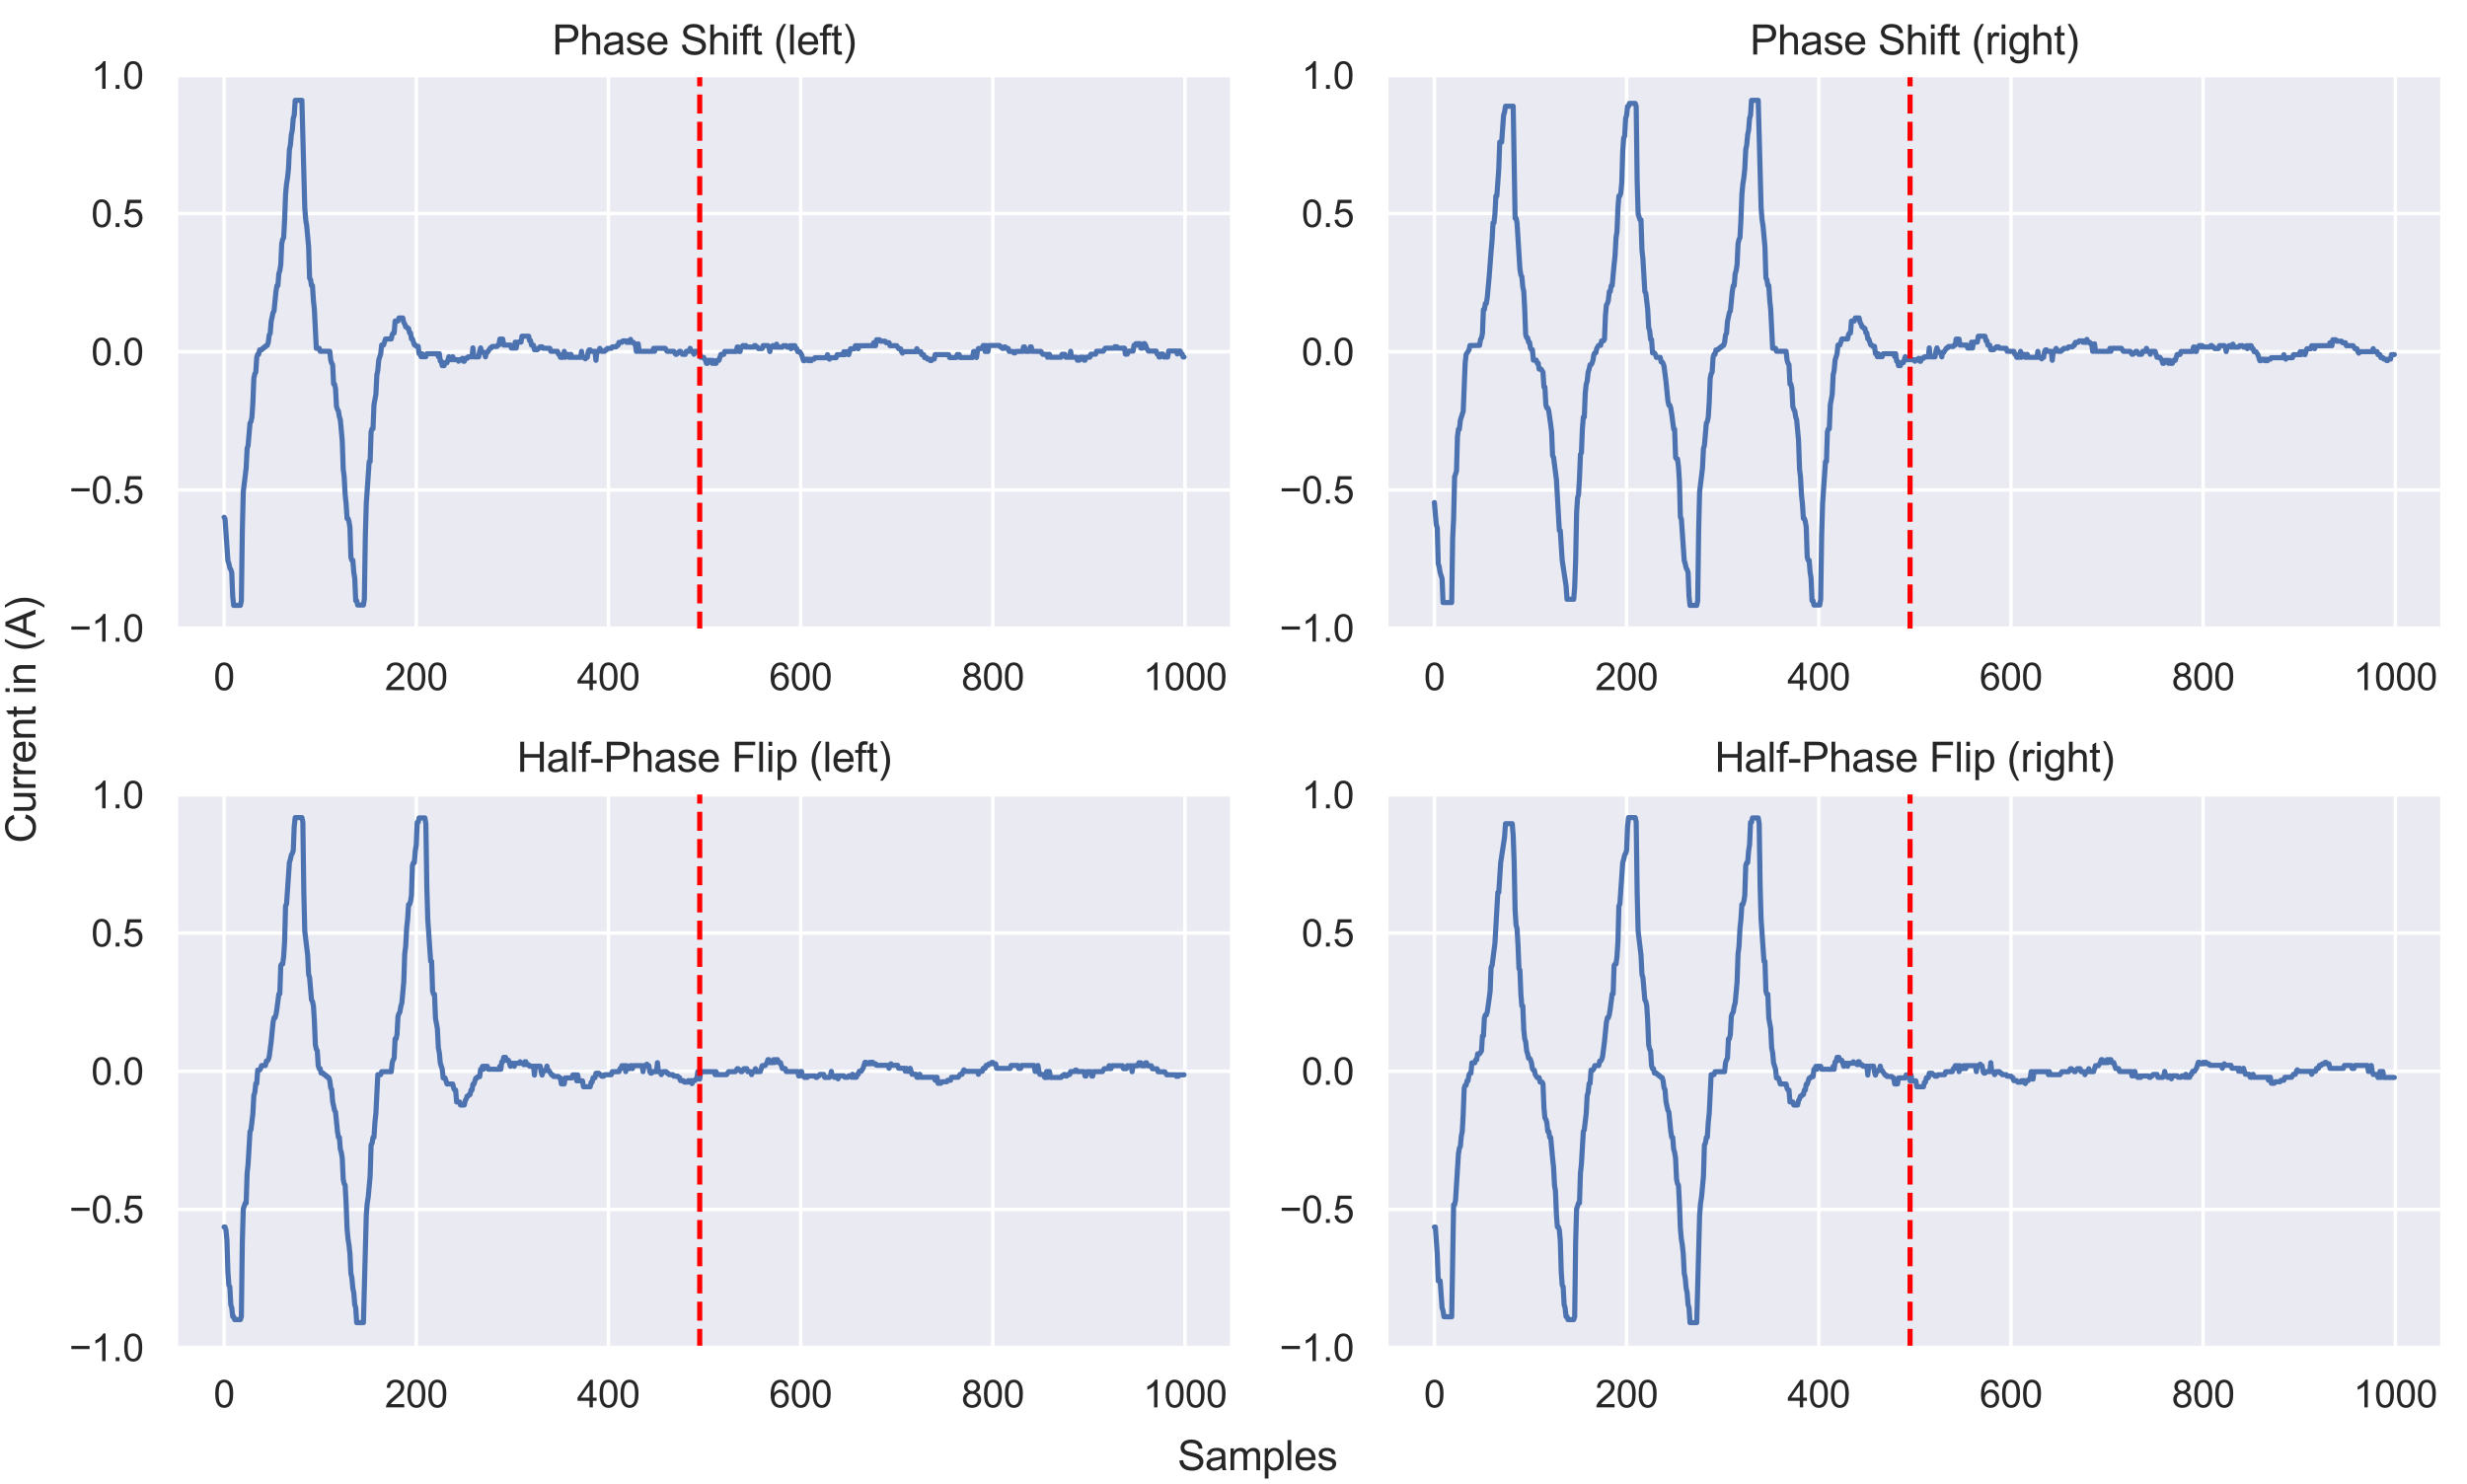 <?xml version="1.0" encoding="utf-8" standalone="no"?>
<!DOCTYPE svg PUBLIC "-//W3C//DTD SVG 1.1//EN"
  "http://www.w3.org/Graphics/SVG/1.1/DTD/svg11.dtd">
<svg height="433.557pt" version="1.1" viewBox="0 0 720.576 433.557" width="720.576pt" xmlns="http://www.w3.org/2000/svg" xmlns:xlink="http://www.w3.org/1999/xlink">
 <defs>
  <style type="text/css">*{stroke-linecap:butt;stroke-linejoin:round;}</style>
 </defs>
 <g id="figure_1">
  <g id="patch_1">
   <path d="M 0 433.557 
L 720.576 433.557 
L 720.576 0 
L 0 0 
z
" style="fill:#ffffff;"/>
  </g>
  <g id="axes_1">
   <g id="patch_2">
    <path d="M 51.428 184.219 
L 359.856 184.219 
L 359.856 21.936 
L 51.428 21.936 
z
" style="fill:#eaeaf2;"/>
   </g>
   <g id="matplotlib.axis_1">
    <g id="xtick_1">
     <g id="line2d_1">
      <path clip-path="url(#p38b855d286)" d="M 65.448 184.219 
L 65.448 21.936 
" style="fill:none;stroke:#ffffff;stroke-linecap:round;"/>
     </g>
     <g id="text_1">
      <!-- 0 -->
      <g style="fill:#262626;" transform="translate(62.389 201.593)scale(0.11 -0.11)">
       <defs>
        <path d="M 266 2259 
Q 266 3072 433 3567 
Q 600 4063 929 4331 
Q 1259 4600 1759 4600 
Q 2128 4600 2406 4451 
Q 2684 4303 2865 4023 
Q 3047 3744 3150 3342 
Q 3253 2941 3253 2259 
Q 3253 1453 3087 958 
Q 2922 463 2592 192 
Q 2263 -78 1759 -78 
Q 1097 -78 719 397 
Q 266 969 266 2259 
z
M 844 2259 
Q 844 1131 1108 757 
Q 1372 384 1759 384 
Q 2147 384 2411 759 
Q 2675 1134 2675 2259 
Q 2675 3391 2411 3762 
Q 2147 4134 1753 4134 
Q 1366 4134 1134 3806 
Q 844 3388 844 2259 
z
" id="ArialMT-30" transform="scale(0.016)"/>
       </defs>
       <use xlink:href="#ArialMT-30"/>
      </g>
     </g>
    </g>
    <g id="xtick_2">
     <g id="line2d_2">
      <path clip-path="url(#p38b855d286)" d="M 121.582 184.219 
L 121.582 21.936 
" style="fill:none;stroke:#ffffff;stroke-linecap:round;"/>
     </g>
     <g id="text_2">
      <!-- 200 -->
      <g style="fill:#262626;" transform="translate(112.406 201.593)scale(0.11 -0.11)">
       <defs>
        <path d="M 3222 541 
L 3222 0 
L 194 0 
Q 188 203 259 391 
Q 375 700 629 1000 
Q 884 1300 1366 1694 
Q 2113 2306 2375 2664 
Q 2638 3022 2638 3341 
Q 2638 3675 2398 3904 
Q 2159 4134 1775 4134 
Q 1369 4134 1125 3890 
Q 881 3647 878 3216 
L 300 3275 
Q 359 3922 746 4261 
Q 1134 4600 1788 4600 
Q 2447 4600 2831 4234 
Q 3216 3869 3216 3328 
Q 3216 3053 3103 2787 
Q 2991 2522 2730 2228 
Q 2469 1934 1863 1422 
Q 1356 997 1212 845 
Q 1069 694 975 541 
L 3222 541 
z
" id="ArialMT-32" transform="scale(0.016)"/>
       </defs>
       <use xlink:href="#ArialMT-32"/>
       <use x="55.615" xlink:href="#ArialMT-30"/>
       <use x="111.23" xlink:href="#ArialMT-30"/>
      </g>
     </g>
    </g>
    <g id="xtick_3">
     <g id="line2d_3">
      <path clip-path="url(#p38b855d286)" d="M 177.716 184.219 
L 177.716 21.936 
" style="fill:none;stroke:#ffffff;stroke-linecap:round;"/>
     </g>
     <g id="text_3">
      <!-- 400 -->
      <g style="fill:#262626;" transform="translate(168.54 201.593)scale(0.11 -0.11)">
       <defs>
        <path d="M 2069 0 
L 2069 1097 
L 81 1097 
L 81 1613 
L 2172 4581 
L 2631 4581 
L 2631 1613 
L 3250 1613 
L 3250 1097 
L 2631 1097 
L 2631 0 
L 2069 0 
z
M 2069 1613 
L 2069 3678 
L 634 1613 
L 2069 1613 
z
" id="ArialMT-34" transform="scale(0.016)"/>
       </defs>
       <use xlink:href="#ArialMT-34"/>
       <use x="55.615" xlink:href="#ArialMT-30"/>
       <use x="111.23" xlink:href="#ArialMT-30"/>
      </g>
     </g>
    </g>
    <g id="xtick_4">
     <g id="line2d_4">
      <path clip-path="url(#p38b855d286)" d="M 233.85 184.219 
L 233.85 21.936 
" style="fill:none;stroke:#ffffff;stroke-linecap:round;"/>
     </g>
     <g id="text_4">
      <!-- 600 -->
      <g style="fill:#262626;" transform="translate(224.674 201.593)scale(0.11 -0.11)">
       <defs>
        <path d="M 3184 3459 
L 2625 3416 
Q 2550 3747 2413 3897 
Q 2184 4138 1850 4138 
Q 1581 4138 1378 3988 
Q 1113 3794 959 3422 
Q 806 3050 800 2363 
Q 1003 2672 1297 2822 
Q 1591 2972 1913 2972 
Q 2475 2972 2870 2558 
Q 3266 2144 3266 1488 
Q 3266 1056 3080 686 
Q 2894 316 2569 119 
Q 2244 -78 1831 -78 
Q 1128 -78 684 439 
Q 241 956 241 2144 
Q 241 3472 731 4075 
Q 1159 4600 1884 4600 
Q 2425 4600 2770 4297 
Q 3116 3994 3184 3459 
z
M 888 1484 
Q 888 1194 1011 928 
Q 1134 663 1356 523 
Q 1578 384 1822 384 
Q 2178 384 2434 671 
Q 2691 959 2691 1453 
Q 2691 1928 2437 2201 
Q 2184 2475 1800 2475 
Q 1419 2475 1153 2201 
Q 888 1928 888 1484 
z
" id="ArialMT-36" transform="scale(0.016)"/>
       </defs>
       <use xlink:href="#ArialMT-36"/>
       <use x="55.615" xlink:href="#ArialMT-30"/>
       <use x="111.23" xlink:href="#ArialMT-30"/>
      </g>
     </g>
    </g>
    <g id="xtick_5">
     <g id="line2d_5">
      <path clip-path="url(#p38b855d286)" d="M 289.984 184.219 
L 289.984 21.936 
" style="fill:none;stroke:#ffffff;stroke-linecap:round;"/>
     </g>
     <g id="text_5">
      <!-- 800 -->
      <g style="fill:#262626;" transform="translate(280.808 201.593)scale(0.11 -0.11)">
       <defs>
        <path d="M 1131 2484 
Q 781 2613 612 2850 
Q 444 3088 444 3419 
Q 444 3919 803 4259 
Q 1163 4600 1759 4600 
Q 2359 4600 2725 4251 
Q 3091 3903 3091 3403 
Q 3091 3084 2923 2848 
Q 2756 2613 2416 2484 
Q 2838 2347 3058 2040 
Q 3278 1734 3278 1309 
Q 3278 722 2862 322 
Q 2447 -78 1769 -78 
Q 1091 -78 675 323 
Q 259 725 259 1325 
Q 259 1772 486 2073 
Q 713 2375 1131 2484 
z
M 1019 3438 
Q 1019 3113 1228 2906 
Q 1438 2700 1772 2700 
Q 2097 2700 2305 2904 
Q 2513 3109 2513 3406 
Q 2513 3716 2298 3927 
Q 2084 4138 1766 4138 
Q 1444 4138 1231 3931 
Q 1019 3725 1019 3438 
z
M 838 1322 
Q 838 1081 952 856 
Q 1066 631 1291 507 
Q 1516 384 1775 384 
Q 2178 384 2440 643 
Q 2703 903 2703 1303 
Q 2703 1709 2433 1975 
Q 2163 2241 1756 2241 
Q 1359 2241 1098 1978 
Q 838 1716 838 1322 
z
" id="ArialMT-38" transform="scale(0.016)"/>
       </defs>
       <use xlink:href="#ArialMT-38"/>
       <use x="55.615" xlink:href="#ArialMT-30"/>
       <use x="111.23" xlink:href="#ArialMT-30"/>
      </g>
     </g>
    </g>
    <g id="xtick_6">
     <g id="line2d_6">
      <path clip-path="url(#p38b855d286)" d="M 346.118 184.219 
L 346.118 21.936 
" style="fill:none;stroke:#ffffff;stroke-linecap:round;"/>
     </g>
     <g id="text_6">
      <!-- 1000 -->
      <g style="fill:#262626;" transform="translate(333.883 201.593)scale(0.11 -0.11)">
       <defs>
        <path d="M 2384 0 
L 1822 0 
L 1822 3584 
Q 1619 3391 1289 3197 
Q 959 3003 697 2906 
L 697 3450 
Q 1169 3672 1522 3987 
Q 1875 4303 2022 4600 
L 2384 4600 
L 2384 0 
z
" id="ArialMT-31" transform="scale(0.016)"/>
       </defs>
       <use xlink:href="#ArialMT-31"/>
       <use x="55.615" xlink:href="#ArialMT-30"/>
       <use x="111.23" xlink:href="#ArialMT-30"/>
       <use x="166.846" xlink:href="#ArialMT-30"/>
      </g>
     </g>
    </g>
   </g>
   <g id="matplotlib.axis_2">
    <g id="ytick_1">
     <g id="line2d_7">
      <path clip-path="url(#p38b855d286)" d="M 51.428 183.495 
L 359.856 183.495 
" style="fill:none;stroke:#ffffff;stroke-linecap:round;"/>
     </g>
     <g id="text_7">
      <!-- −1.0 -->
      <g style="fill:#262626;" transform="translate(20.214 187.432)scale(0.11 -0.11)">
       <defs>
        <path d="M 3381 1997 
L 356 1997 
L 356 2522 
L 3381 2522 
L 3381 1997 
z
" id="ArialMT-2212" transform="scale(0.016)"/>
        <path d="M 581 0 
L 581 641 
L 1222 641 
L 1222 0 
L 581 0 
z
" id="ArialMT-2e" transform="scale(0.016)"/>
       </defs>
       <use xlink:href="#ArialMT-2212"/>
       <use x="58.398" xlink:href="#ArialMT-31"/>
       <use x="114.014" xlink:href="#ArialMT-2e"/>
       <use x="141.797" xlink:href="#ArialMT-30"/>
      </g>
     </g>
    </g>
    <g id="ytick_2">
     <g id="line2d_8">
      <path clip-path="url(#p38b855d286)" d="M 51.428 143.124 
L 359.856 143.124 
" style="fill:none;stroke:#ffffff;stroke-linecap:round;"/>
     </g>
     <g id="text_8">
      <!-- −0.5 -->
      <g style="fill:#262626;" transform="translate(20.214 147.061)scale(0.11 -0.11)">
       <defs>
        <path d="M 266 1200 
L 856 1250 
Q 922 819 1161 601 
Q 1400 384 1738 384 
Q 2144 384 2425 690 
Q 2706 997 2706 1503 
Q 2706 1984 2436 2262 
Q 2166 2541 1728 2541 
Q 1456 2541 1237 2417 
Q 1019 2294 894 2097 
L 366 2166 
L 809 4519 
L 3088 4519 
L 3088 3981 
L 1259 3981 
L 1013 2750 
Q 1425 3038 1878 3038 
Q 2478 3038 2890 2622 
Q 3303 2206 3303 1553 
Q 3303 931 2941 478 
Q 2500 -78 1738 -78 
Q 1113 -78 717 272 
Q 322 622 266 1200 
z
" id="ArialMT-35" transform="scale(0.016)"/>
       </defs>
       <use xlink:href="#ArialMT-2212"/>
       <use x="58.398" xlink:href="#ArialMT-30"/>
       <use x="114.014" xlink:href="#ArialMT-2e"/>
       <use x="141.797" xlink:href="#ArialMT-35"/>
      </g>
     </g>
    </g>
    <g id="ytick_3">
     <g id="line2d_9">
      <path clip-path="url(#p38b855d286)" d="M 51.428 102.753 
L 359.856 102.753 
" style="fill:none;stroke:#ffffff;stroke-linecap:round;"/>
     </g>
     <g id="text_9">
      <!-- 0.0 -->
      <g style="fill:#262626;" transform="translate(26.638 106.69)scale(0.11 -0.11)">
       <use xlink:href="#ArialMT-30"/>
       <use x="55.615" xlink:href="#ArialMT-2e"/>
       <use x="83.398" xlink:href="#ArialMT-30"/>
      </g>
     </g>
    </g>
    <g id="ytick_4">
     <g id="line2d_10">
      <path clip-path="url(#p38b855d286)" d="M 51.428 62.382 
L 359.856 62.382 
" style="fill:none;stroke:#ffffff;stroke-linecap:round;"/>
     </g>
     <g id="text_10">
      <!-- 0.5 -->
      <g style="fill:#262626;" transform="translate(26.638 66.319)scale(0.11 -0.11)">
       <use xlink:href="#ArialMT-30"/>
       <use x="55.615" xlink:href="#ArialMT-2e"/>
       <use x="83.398" xlink:href="#ArialMT-35"/>
      </g>
     </g>
    </g>
    <g id="ytick_5">
     <g id="line2d_11">
      <path clip-path="url(#p38b855d286)" d="M 51.428 22.011 
L 359.856 22.011 
" style="fill:none;stroke:#ffffff;stroke-linecap:round;"/>
     </g>
     <g id="text_11">
      <!-- 1.0 -->
      <g style="fill:#262626;" transform="translate(26.638 25.948)scale(0.11 -0.11)">
       <use xlink:href="#ArialMT-31"/>
       <use x="55.615" xlink:href="#ArialMT-2e"/>
       <use x="83.398" xlink:href="#ArialMT-30"/>
      </g>
     </g>
    </g>
   </g>
   <g id="line2d_12">
    <path clip-path="url(#p38b855d286)" d="M 65.448 151.097 
L 65.728 151.533 
L 66.57 163.752 
L 66.851 164.625 
L 67.132 165.934 
L 67.412 166.37 
L 67.693 167.243 
L 67.974 174.226 
L 68.254 176.843 
L 70.219 176.843 
L 70.5 175.533 
L 70.78 155.02 
L 71.061 143.673 
L 71.903 136.689 
L 72.184 131.015 
L 72.464 130.141 
L 73.026 123.595 
L 73.306 123.158 
L 73.587 121.848 
L 73.868 117.484 
L 74.148 110.5 
L 74.429 109.19 
L 74.71 108.754 
L 74.99 104.39 
L 75.271 103.516 
L 75.552 103.515 
L 75.832 102.206 
L 76.394 102.206 
L 76.674 101.77 
L 76.955 101.77 
L 77.236 101.332 
L 77.516 101.332 
L 77.797 100.895 
L 78.078 100.895 
L 78.358 100.023 
L 78.639 97.841 
L 78.92 97.404 
L 79.2 93.912 
L 79.762 91.292 
L 80.042 90.855 
L 80.604 85.182 
L 80.885 83.436 
L 81.165 83.435 
L 81.446 79.943 
L 81.727 79.071 
L 82.007 77.324 
L 82.288 71.214 
L 82.569 69.904 
L 82.849 69.468 
L 83.13 64.23 
L 83.411 56.81 
L 83.691 53.755 
L 83.972 52.009 
L 84.253 49.391 
L 84.533 43.716 
L 84.814 42.406 
L 85.095 39.352 
L 85.375 38.042 
L 85.656 34.551 
L 85.937 33.677 
L 86.217 29.312 
L 88.182 29.312 
L 89.024 60.734 
L 89.305 64.226 
L 89.585 65.971 
L 90.147 72.081 
L 90.427 81.246 
L 90.708 81.682 
L 90.989 83.427 
L 91.269 83.427 
L 91.55 87.792 
L 91.831 90.41 
L 92.392 101.752 
L 93.234 101.752 
L 93.515 102.613 
L 96.321 102.619 
L 96.602 105.229 
L 96.883 106.103 
L 97.163 106.529 
L 97.444 112.204 
L 97.725 112.206 
L 98.005 113.51 
L 98.286 118.743 
L 98.567 119.614 
L 98.847 120.054 
L 99.128 121.794 
L 99.409 122.674 
L 99.97 128.775 
L 100.251 137.065 
L 100.531 139.248 
L 100.812 144.483 
L 101.093 147.1 
L 101.373 151.458 
L 101.654 151.461 
L 101.935 152.332 
L 102.215 154.081 
L 102.496 162.804 
L 102.777 163.672 
L 103.057 163.674 
L 103.338 167.167 
L 103.619 168.908 
L 103.899 175.453 
L 104.18 175.453 
L 104.461 176.749 
L 106.145 176.749 
L 106.425 175.004 
L 106.706 156.671 
L 106.987 147.066 
L 107.829 134.843 
L 108.109 134.841 
L 108.39 126.111 
L 108.671 125.236 
L 108.951 125.235 
L 109.232 118.247 
L 109.794 115.193 
L 110.074 109.515 
L 110.355 108.207 
L 110.636 105.148 
L 111.197 103.396 
L 111.478 100.785 
L 112.039 100.772 
L 112.6 99.024 
L 114.284 99.018 
L 114.565 97.719 
L 114.846 97.273 
L 115.126 97.273 
L 115.407 93.777 
L 116.249 93.776 
L 116.53 92.886 
L 117.652 92.886 
L 117.933 94.198 
L 118.214 94.636 
L 118.494 95.494 
L 118.775 95.503 
L 119.056 95.936 
L 119.336 95.936 
L 119.617 97.241 
L 119.898 97.247 
L 120.178 98.978 
L 120.459 98.981 
L 121.02 100.734 
L 121.301 100.736 
L 121.582 101.155 
L 122.143 101.162 
L 122.424 103.328 
L 122.704 103.333 
L 122.985 104.198 
L 123.266 103.333 
L 123.546 104.198 
L 124.388 104.192 
L 124.669 103.333 
L 127.756 103.313 
L 128.037 104.192 
L 128.318 103.313 
L 128.598 105.489 
L 128.879 105.489 
L 129.16 106.805 
L 129.721 106.805 
L 130.002 105.946 
L 130.563 105.946 
L 131.124 104.197 
L 131.405 105.078 
L 131.966 105.078 
L 132.247 104.197 
L 132.528 105.078 
L 133.65 105.078 
L 133.931 105.518 
L 134.212 105.078 
L 134.773 105.078 
L 135.054 104.666 
L 135.334 105.518 
L 135.615 105.532 
L 135.896 104.67 
L 136.457 104.666 
L 136.738 104.235 
L 137.86 104.235 
L 138.141 101.625 
L 138.422 104.235 
L 139.825 104.235 
L 140.106 102.512 
L 140.387 101.625 
L 140.667 102.512 
L 140.948 102.953 
L 141.509 102.953 
L 141.79 104.245 
L 142.071 102.953 
L 142.351 102.953 
L 143.193 101.652 
L 143.474 101.652 
L 143.755 101.214 
L 145.158 101.214 
L 145.439 100.796 
L 145.719 100.795 
L 146 99.054 
L 146.842 99.054 
L 147.123 100.795 
L 149.087 100.796 
L 149.368 101.677 
L 150.21 101.677 
L 150.491 99.947 
L 150.771 101.677 
L 151.052 99.947 
L 152.175 99.939 
L 152.455 98.217 
L 154.42 98.217 
L 154.701 99.534 
L 154.981 99.534 
L 155.262 100.85 
L 155.823 100.85 
L 156.104 102.161 
L 156.946 102.161 
L 157.227 101.731 
L 157.507 101.731 
L 157.788 101.299 
L 158.349 101.299 
L 158.63 101.731 
L 160.595 101.745 
L 160.875 102.615 
L 162.84 102.629 
L 163.121 103.494 
L 163.401 103.494 
L 163.682 104.373 
L 164.524 104.373 
L 164.805 102.636 
L 165.085 104.381 
L 165.366 103.508 
L 165.927 103.508 
L 166.208 104.381 
L 166.489 104.381 
L 166.769 103.508 
L 167.05 104.381 
L 169.576 104.38 
L 169.857 102.635 
L 170.138 104.38 
L 170.699 104.38 
L 170.98 104.817 
L 171.26 104.38 
L 171.541 104.38 
L 171.822 102.634 
L 172.102 102.197 
L 172.383 102.197 
L 172.664 102.634 
L 173.786 102.631 
L 174.067 105.252 
L 174.348 102.631 
L 174.909 102.631 
L 175.19 101.759 
L 175.751 102.631 
L 176.593 102.631 
L 176.874 102.194 
L 177.154 102.194 
L 177.435 101.757 
L 178.558 101.757 
L 178.838 101.321 
L 179.961 101.319 
L 180.242 100.884 
L 180.522 100.883 
L 180.803 100.01 
L 181.645 100.009 
L 181.926 99.573 
L 182.768 99.573 
L 183.048 100.007 
L 183.329 99.573 
L 183.61 100.007 
L 183.89 100.007 
L 184.171 99.134 
L 184.452 100.007 
L 185.013 100.007 
L 185.294 100.443 
L 185.574 100.443 
L 185.855 102.624 
L 186.136 102.624 
L 186.416 100.443 
L 186.697 102.624 
L 190.626 102.623 
L 190.907 101.751 
L 191.188 102.623 
L 191.468 101.751 
L 194.275 101.749 
L 194.836 102.62 
L 196.801 102.621 
L 197.363 103.493 
L 197.643 103.493 
L 197.924 103.056 
L 198.205 103.056 
L 198.485 102.62 
L 198.766 102.62 
L 199.327 103.495 
L 200.169 103.495 
L 200.45 102.624 
L 201.292 102.624 
L 201.573 101.753 
L 201.853 102.624 
L 202.415 102.624 
L 202.695 103.495 
L 202.976 102.635 
L 204.099 102.637 
L 204.66 104.375 
L 205.502 104.386 
L 206.063 105.258 
L 206.344 106.138 
L 206.625 106.138 
L 206.905 105.258 
L 207.747 105.27 
L 208.028 106.138 
L 208.309 105.272 
L 208.589 106.138 
L 209.151 106.138 
L 209.431 105.272 
L 209.993 105.27 
L 210.554 103.533 
L 211.396 103.533 
L 211.677 102.663 
L 215.045 102.663 
L 215.325 101.366 
L 215.606 101.37 
L 215.887 102.666 
L 216.167 102.68 
L 216.448 101.37 
L 216.729 101.366 
L 217.009 100.938 
L 217.29 100.938 
L 217.571 101.366 
L 217.851 100.938 
L 218.132 101.366 
L 220.097 101.377 
L 220.377 100.948 
L 220.658 100.948 
L 220.939 101.377 
L 221.219 101.377 
L 221.5 101.816 
L 222.623 101.817 
L 222.903 100.956 
L 224.307 100.956 
L 224.587 101.402 
L 224.868 102.704 
L 225.149 101.402 
L 225.429 101.402 
L 225.71 100.956 
L 225.991 100.956 
L 226.271 101.402 
L 226.552 101.402 
L 226.833 100.533 
L 227.114 101.402 
L 228.517 101.402 
L 228.798 100.978 
L 229.64 100.978 
L 229.92 101.408 
L 230.482 101.408 
L 230.762 100.985 
L 231.043 101.859 
L 231.324 100.985 
L 232.166 100.985 
L 232.446 101.859 
L 232.727 101.859 
L 233.008 102.73 
L 233.569 102.737 
L 234.13 103.611 
L 234.692 105.363 
L 234.972 105.363 
L 235.253 104.926 
L 235.814 104.926 
L 236.095 105.363 
L 236.376 104.926 
L 236.656 105.363 
L 236.937 105.363 
L 237.218 104.926 
L 237.779 104.924 
L 238.06 104.489 
L 241.428 104.485 
L 241.708 103.614 
L 241.989 104.485 
L 242.27 104.922 
L 242.55 104.485 
L 244.234 104.483 
L 244.515 103.612 
L 246.199 103.61 
L 246.48 102.736 
L 246.76 103.61 
L 247.041 102.736 
L 247.602 102.736 
L 247.883 103.61 
L 248.444 101.863 
L 249.567 101.862 
L 249.848 100.988 
L 250.409 100.988 
L 250.69 101.862 
L 250.97 100.988 
L 254.9 100.984 
L 255.18 100.113 
L 255.461 100.984 
L 255.742 100.984 
L 256.023 99.239 
L 256.865 99.239 
L 257.145 99.673 
L 258.549 99.673 
L 258.829 100.108 
L 259.671 100.108 
L 259.952 100.98 
L 261.917 100.981 
L 262.478 101.852 
L 263.039 101.852 
L 263.32 102.724 
L 263.601 103.16 
L 263.881 102.724 
L 267.53 102.721 
L 267.811 101.849 
L 268.091 102.721 
L 268.933 102.721 
L 269.214 103.594 
L 269.775 103.594 
L 270.056 104.465 
L 270.617 104.465 
L 270.898 104.9 
L 271.459 104.9 
L 271.74 105.335 
L 272.021 105.335 
L 272.301 104.9 
L 272.863 104.9 
L 273.143 103.585 
L 277.073 103.582 
L 277.353 104.445 
L 279.318 104.444 
L 279.599 103.567 
L 280.16 103.567 
L 280.441 104.444 
L 284.089 104.433 
L 284.37 102.687 
L 284.931 102.687 
L 285.212 104.433 
L 285.493 102.687 
L 285.774 101.813 
L 286.896 101.812 
L 287.177 100.929 
L 287.458 100.929 
L 287.738 102.677 
L 288.019 100.929 
L 288.3 102.677 
L 288.58 102.677 
L 288.861 100.929 
L 291.948 100.924 
L 292.229 101.351 
L 292.51 101.351 
L 292.79 101.789 
L 293.071 101.789 
L 293.352 101.351 
L 293.632 101.351 
L 293.913 101.789 
L 294.474 101.789 
L 294.755 102.656 
L 295.878 102.661 
L 296.158 103.091 
L 296.439 103.091 
L 296.72 102.656 
L 298.684 102.649 
L 298.965 101.343 
L 299.246 101.343 
L 299.526 102.643 
L 300.649 102.64 
L 300.93 101.33 
L 301.21 101.33 
L 301.491 102.637 
L 304.017 102.64 
L 304.578 103.503 
L 305.701 103.509 
L 305.982 104.371 
L 306.262 103.503 
L 306.543 103.503 
L 306.824 104.369 
L 309.911 104.361 
L 310.192 103.493 
L 311.034 103.493 
L 311.314 104.357 
L 312.437 104.357 
L 312.718 102.615 
L 312.998 104.357 
L 314.402 104.358 
L 314.683 105.221 
L 315.244 105.221 
L 315.525 104.351 
L 316.367 104.351 
L 316.647 105.221 
L 316.928 105.221 
L 317.209 104.351 
L 318.331 104.34 
L 318.612 103.473 
L 320.015 103.463 
L 320.296 102.593 
L 322.261 102.584 
L 322.822 101.714 
L 325.348 101.704 
L 325.629 101.265 
L 325.909 101.704 
L 326.19 101.265 
L 326.471 101.704 
L 328.435 101.697 
L 328.716 103.445 
L 329.277 103.445 
L 329.558 102.563 
L 330.961 102.562 
L 331.242 100.82 
L 331.523 100.82 
L 331.803 100.385 
L 332.084 100.82 
L 332.365 100.377 
L 332.926 100.377 
L 333.207 101.68 
L 333.768 101.68 
L 334.049 100.377 
L 334.329 100.377 
L 334.61 100.804 
L 334.891 101.68 
L 335.452 102.552 
L 337.697 102.545 
L 337.978 103.419 
L 338.259 103.42 
L 338.539 104.289 
L 338.82 104.289 
L 339.101 103.42 
L 339.662 103.419 
L 339.943 104.281 
L 341.065 104.281 
L 341.346 102.536 
L 343.592 102.536 
L 343.872 103.404 
L 344.153 102.533 
L 344.714 102.533 
L 344.995 103.404 
L 345.276 103.404 
L 345.556 104.276 
L 345.837 104.279 
L 345.837 104.279 
" style="fill:none;stroke:#4c72b0;stroke-linecap:round;stroke-width:1.5;"/>
   </g>
   <g id="line2d_13">
    <path clip-path="url(#p38b855d286)" d="M 204.379 184.219 
L 204.379 21.936 
" style="fill:none;stroke:#ff0000;stroke-dasharray:5.55,2.4;stroke-dashoffset:0;stroke-width:1.5;"/>
   </g>
   <g id="patch_3">
    <path d="M 51.428 184.219 
L 51.428 21.936 
" style="fill:none;stroke:#ffffff;stroke-linecap:square;stroke-linejoin:miter;stroke-width:1.25;"/>
   </g>
   <g id="patch_4">
    <path d="M 359.856 184.219 
L 359.856 21.936 
" style="fill:none;stroke:#ffffff;stroke-linecap:square;stroke-linejoin:miter;stroke-width:1.25;"/>
   </g>
   <g id="patch_5">
    <path d="M 51.428 184.219 
L 359.856 184.219 
" style="fill:none;stroke:#ffffff;stroke-linecap:square;stroke-linejoin:miter;stroke-width:1.25;"/>
   </g>
   <g id="patch_6">
    <path d="M 51.428 21.936 
L 359.856 21.936 
" style="fill:none;stroke:#ffffff;stroke-linecap:square;stroke-linejoin:miter;stroke-width:1.25;"/>
   </g>
   <g id="text_12">
    <!-- Phase Shift (left) -->
    <g style="fill:#262626;" transform="translate(161.292 15.936)scale(0.12 -0.12)">
     <defs>
      <path d="M 494 0 
L 494 4581 
L 2222 4581 
Q 2678 4581 2919 4538 
Q 3256 4481 3484 4323 
Q 3713 4166 3852 3881 
Q 3991 3597 3991 3256 
Q 3991 2672 3619 2267 
Q 3247 1863 2275 1863 
L 1100 1863 
L 1100 0 
L 494 0 
z
M 1100 2403 
L 2284 2403 
Q 2872 2403 3119 2622 
Q 3366 2841 3366 3238 
Q 3366 3525 3220 3729 
Q 3075 3934 2838 4000 
Q 2684 4041 2272 4041 
L 1100 4041 
L 1100 2403 
z
" id="ArialMT-50" transform="scale(0.016)"/>
      <path d="M 422 0 
L 422 4581 
L 984 4581 
L 984 2938 
Q 1378 3394 1978 3394 
Q 2347 3394 2619 3248 
Q 2891 3103 3008 2847 
Q 3125 2591 3125 2103 
L 3125 0 
L 2563 0 
L 2563 2103 
Q 2563 2525 2380 2717 
Q 2197 2909 1863 2909 
Q 1613 2909 1392 2779 
Q 1172 2650 1078 2428 
Q 984 2206 984 1816 
L 984 0 
L 422 0 
z
" id="ArialMT-68" transform="scale(0.016)"/>
      <path d="M 2588 409 
Q 2275 144 1986 34 
Q 1697 -75 1366 -75 
Q 819 -75 525 192 
Q 231 459 231 875 
Q 231 1119 342 1320 
Q 453 1522 633 1644 
Q 813 1766 1038 1828 
Q 1203 1872 1538 1913 
Q 2219 1994 2541 2106 
Q 2544 2222 2544 2253 
Q 2544 2597 2384 2738 
Q 2169 2928 1744 2928 
Q 1347 2928 1158 2789 
Q 969 2650 878 2297 
L 328 2372 
Q 403 2725 575 2942 
Q 747 3159 1072 3276 
Q 1397 3394 1825 3394 
Q 2250 3394 2515 3294 
Q 2781 3194 2906 3042 
Q 3031 2891 3081 2659 
Q 3109 2516 3109 2141 
L 3109 1391 
Q 3109 606 3145 398 
Q 3181 191 3288 0 
L 2700 0 
Q 2613 175 2588 409 
z
M 2541 1666 
Q 2234 1541 1622 1453 
Q 1275 1403 1131 1340 
Q 988 1278 909 1158 
Q 831 1038 831 891 
Q 831 666 1001 516 
Q 1172 366 1500 366 
Q 1825 366 2078 508 
Q 2331 650 2450 897 
Q 2541 1088 2541 1459 
L 2541 1666 
z
" id="ArialMT-61" transform="scale(0.016)"/>
      <path d="M 197 991 
L 753 1078 
Q 800 744 1014 566 
Q 1228 388 1613 388 
Q 2000 388 2187 545 
Q 2375 703 2375 916 
Q 2375 1106 2209 1216 
Q 2094 1291 1634 1406 
Q 1016 1563 777 1677 
Q 538 1791 414 1992 
Q 291 2194 291 2438 
Q 291 2659 392 2848 
Q 494 3038 669 3163 
Q 800 3259 1026 3326 
Q 1253 3394 1513 3394 
Q 1903 3394 2198 3281 
Q 2494 3169 2634 2976 
Q 2775 2784 2828 2463 
L 2278 2388 
Q 2241 2644 2061 2787 
Q 1881 2931 1553 2931 
Q 1166 2931 1000 2803 
Q 834 2675 834 2503 
Q 834 2394 903 2306 
Q 972 2216 1119 2156 
Q 1203 2125 1616 2013 
Q 2213 1853 2448 1751 
Q 2684 1650 2818 1456 
Q 2953 1263 2953 975 
Q 2953 694 2789 445 
Q 2625 197 2315 61 
Q 2006 -75 1616 -75 
Q 969 -75 630 194 
Q 291 463 197 991 
z
" id="ArialMT-73" transform="scale(0.016)"/>
      <path d="M 2694 1069 
L 3275 997 
Q 3138 488 2766 206 
Q 2394 -75 1816 -75 
Q 1088 -75 661 373 
Q 234 822 234 1631 
Q 234 2469 665 2931 
Q 1097 3394 1784 3394 
Q 2450 3394 2872 2941 
Q 3294 2488 3294 1666 
Q 3294 1616 3291 1516 
L 816 1516 
Q 847 969 1125 678 
Q 1403 388 1819 388 
Q 2128 388 2347 550 
Q 2566 713 2694 1069 
z
M 847 1978 
L 2700 1978 
Q 2663 2397 2488 2606 
Q 2219 2931 1791 2931 
Q 1403 2931 1139 2672 
Q 875 2413 847 1978 
z
" id="ArialMT-65" transform="scale(0.016)"/>
      <path id="ArialMT-20" transform="scale(0.016)"/>
      <path d="M 288 1472 
L 859 1522 
Q 900 1178 1048 958 
Q 1197 738 1509 602 
Q 1822 466 2213 466 
Q 2559 466 2825 569 
Q 3091 672 3220 851 
Q 3350 1031 3350 1244 
Q 3350 1459 3225 1620 
Q 3100 1781 2813 1891 
Q 2628 1963 1997 2114 
Q 1366 2266 1113 2400 
Q 784 2572 623 2826 
Q 463 3081 463 3397 
Q 463 3744 659 4045 
Q 856 4347 1234 4503 
Q 1613 4659 2075 4659 
Q 2584 4659 2973 4495 
Q 3363 4331 3572 4012 
Q 3781 3694 3797 3291 
L 3216 3247 
Q 3169 3681 2898 3903 
Q 2628 4125 2100 4125 
Q 1550 4125 1298 3923 
Q 1047 3722 1047 3438 
Q 1047 3191 1225 3031 
Q 1400 2872 2139 2705 
Q 2878 2538 3153 2413 
Q 3553 2228 3743 1945 
Q 3934 1663 3934 1294 
Q 3934 928 3725 604 
Q 3516 281 3123 101 
Q 2731 -78 2241 -78 
Q 1619 -78 1198 103 
Q 778 284 539 648 
Q 300 1013 288 1472 
z
" id="ArialMT-53" transform="scale(0.016)"/>
      <path d="M 425 3934 
L 425 4581 
L 988 4581 
L 988 3934 
L 425 3934 
z
M 425 0 
L 425 3319 
L 988 3319 
L 988 0 
L 425 0 
z
" id="ArialMT-69" transform="scale(0.016)"/>
      <path d="M 556 0 
L 556 2881 
L 59 2881 
L 59 3319 
L 556 3319 
L 556 3672 
Q 556 4006 616 4169 
Q 697 4388 901 4523 
Q 1106 4659 1475 4659 
Q 1713 4659 2000 4603 
L 1916 4113 
Q 1741 4144 1584 4144 
Q 1328 4144 1222 4034 
Q 1116 3925 1116 3625 
L 1116 3319 
L 1763 3319 
L 1763 2881 
L 1116 2881 
L 1116 0 
L 556 0 
z
" id="ArialMT-66" transform="scale(0.016)"/>
      <path d="M 1650 503 
L 1731 6 
Q 1494 -44 1306 -44 
Q 1000 -44 831 53 
Q 663 150 594 308 
Q 525 466 525 972 
L 525 2881 
L 113 2881 
L 113 3319 
L 525 3319 
L 525 4141 
L 1084 4478 
L 1084 3319 
L 1650 3319 
L 1650 2881 
L 1084 2881 
L 1084 941 
Q 1084 700 1114 631 
Q 1144 563 1211 522 
Q 1278 481 1403 481 
Q 1497 481 1650 503 
z
" id="ArialMT-74" transform="scale(0.016)"/>
      <path d="M 1497 -1347 
Q 1031 -759 709 28 
Q 388 816 388 1659 
Q 388 2403 628 3084 
Q 909 3875 1497 4659 
L 1900 4659 
Q 1522 4009 1400 3731 
Q 1209 3300 1100 2831 
Q 966 2247 966 1656 
Q 966 153 1900 -1347 
L 1497 -1347 
z
" id="ArialMT-28" transform="scale(0.016)"/>
      <path d="M 409 0 
L 409 4581 
L 972 4581 
L 972 0 
L 409 0 
z
" id="ArialMT-6c" transform="scale(0.016)"/>
      <path d="M 791 -1347 
L 388 -1347 
Q 1322 153 1322 1656 
Q 1322 2244 1188 2822 
Q 1081 3291 891 3722 
Q 769 4003 388 4659 
L 791 4659 
Q 1378 3875 1659 3084 
Q 1900 2403 1900 1659 
Q 1900 816 1576 28 
Q 1253 -759 791 -1347 
z
" id="ArialMT-29" transform="scale(0.016)"/>
     </defs>
     <use xlink:href="#ArialMT-50"/>
     <use x="66.699" xlink:href="#ArialMT-68"/>
     <use x="122.314" xlink:href="#ArialMT-61"/>
     <use x="177.93" xlink:href="#ArialMT-73"/>
     <use x="227.93" xlink:href="#ArialMT-65"/>
     <use x="283.545" xlink:href="#ArialMT-20"/>
     <use x="311.328" xlink:href="#ArialMT-53"/>
     <use x="378.027" xlink:href="#ArialMT-68"/>
     <use x="433.643" xlink:href="#ArialMT-69"/>
     <use x="455.859" xlink:href="#ArialMT-66"/>
     <use x="483.643" xlink:href="#ArialMT-74"/>
     <use x="511.426" xlink:href="#ArialMT-20"/>
     <use x="539.209" xlink:href="#ArialMT-28"/>
     <use x="572.51" xlink:href="#ArialMT-6c"/>
     <use x="594.727" xlink:href="#ArialMT-65"/>
     <use x="650.342" xlink:href="#ArialMT-66"/>
     <use x="678.125" xlink:href="#ArialMT-74"/>
     <use x="705.908" xlink:href="#ArialMT-29"/>
    </g>
   </g>
  </g>
  <g id="axes_2">
   <g id="patch_7">
    <path d="M 404.948 184.219 
L 713.376 184.219 
L 713.376 21.936 
L 404.948 21.936 
z
" style="fill:#eaeaf2;"/>
   </g>
   <g id="matplotlib.axis_3">
    <g id="xtick_7">
     <g id="line2d_14">
      <path clip-path="url(#p236a0c9148)" d="M 418.968 184.219 
L 418.968 21.936 
" style="fill:none;stroke:#ffffff;stroke-linecap:round;"/>
     </g>
     <g id="text_13">
      <!-- 0 -->
      <g style="fill:#262626;" transform="translate(415.909 201.593)scale(0.11 -0.11)">
       <use xlink:href="#ArialMT-30"/>
      </g>
     </g>
    </g>
    <g id="xtick_8">
     <g id="line2d_15">
      <path clip-path="url(#p236a0c9148)" d="M 475.102 184.219 
L 475.102 21.936 
" style="fill:none;stroke:#ffffff;stroke-linecap:round;"/>
     </g>
     <g id="text_14">
      <!-- 200 -->
      <g style="fill:#262626;" transform="translate(465.926 201.593)scale(0.11 -0.11)">
       <use xlink:href="#ArialMT-32"/>
       <use x="55.615" xlink:href="#ArialMT-30"/>
       <use x="111.23" xlink:href="#ArialMT-30"/>
      </g>
     </g>
    </g>
    <g id="xtick_9">
     <g id="line2d_16">
      <path clip-path="url(#p236a0c9148)" d="M 531.236 184.219 
L 531.236 21.936 
" style="fill:none;stroke:#ffffff;stroke-linecap:round;"/>
     </g>
     <g id="text_15">
      <!-- 400 -->
      <g style="fill:#262626;" transform="translate(522.06 201.593)scale(0.11 -0.11)">
       <use xlink:href="#ArialMT-34"/>
       <use x="55.615" xlink:href="#ArialMT-30"/>
       <use x="111.23" xlink:href="#ArialMT-30"/>
      </g>
     </g>
    </g>
    <g id="xtick_10">
     <g id="line2d_17">
      <path clip-path="url(#p236a0c9148)" d="M 587.37 184.219 
L 587.37 21.936 
" style="fill:none;stroke:#ffffff;stroke-linecap:round;"/>
     </g>
     <g id="text_16">
      <!-- 600 -->
      <g style="fill:#262626;" transform="translate(578.194 201.593)scale(0.11 -0.11)">
       <use xlink:href="#ArialMT-36"/>
       <use x="55.615" xlink:href="#ArialMT-30"/>
       <use x="111.23" xlink:href="#ArialMT-30"/>
      </g>
     </g>
    </g>
    <g id="xtick_11">
     <g id="line2d_18">
      <path clip-path="url(#p236a0c9148)" d="M 643.504 184.219 
L 643.504 21.936 
" style="fill:none;stroke:#ffffff;stroke-linecap:round;"/>
     </g>
     <g id="text_17">
      <!-- 800 -->
      <g style="fill:#262626;" transform="translate(634.328 201.593)scale(0.11 -0.11)">
       <use xlink:href="#ArialMT-38"/>
       <use x="55.615" xlink:href="#ArialMT-30"/>
       <use x="111.23" xlink:href="#ArialMT-30"/>
      </g>
     </g>
    </g>
    <g id="xtick_12">
     <g id="line2d_19">
      <path clip-path="url(#p236a0c9148)" d="M 699.638 184.219 
L 699.638 21.936 
" style="fill:none;stroke:#ffffff;stroke-linecap:round;"/>
     </g>
     <g id="text_18">
      <!-- 1000 -->
      <g style="fill:#262626;" transform="translate(687.403 201.593)scale(0.11 -0.11)">
       <use xlink:href="#ArialMT-31"/>
       <use x="55.615" xlink:href="#ArialMT-30"/>
       <use x="111.23" xlink:href="#ArialMT-30"/>
       <use x="166.846" xlink:href="#ArialMT-30"/>
      </g>
     </g>
    </g>
   </g>
   <g id="matplotlib.axis_4">
    <g id="ytick_6">
     <g id="line2d_20">
      <path clip-path="url(#p236a0c9148)" d="M 404.948 183.495 
L 713.376 183.495 
" style="fill:none;stroke:#ffffff;stroke-linecap:round;"/>
     </g>
     <g id="text_19">
      <!-- −1.0 -->
      <g style="fill:#262626;" transform="translate(373.734 187.432)scale(0.11 -0.11)">
       <use xlink:href="#ArialMT-2212"/>
       <use x="58.398" xlink:href="#ArialMT-31"/>
       <use x="114.014" xlink:href="#ArialMT-2e"/>
       <use x="141.797" xlink:href="#ArialMT-30"/>
      </g>
     </g>
    </g>
    <g id="ytick_7">
     <g id="line2d_21">
      <path clip-path="url(#p236a0c9148)" d="M 404.948 143.124 
L 713.376 143.124 
" style="fill:none;stroke:#ffffff;stroke-linecap:round;"/>
     </g>
     <g id="text_20">
      <!-- −0.5 -->
      <g style="fill:#262626;" transform="translate(373.734 147.061)scale(0.11 -0.11)">
       <use xlink:href="#ArialMT-2212"/>
       <use x="58.398" xlink:href="#ArialMT-30"/>
       <use x="114.014" xlink:href="#ArialMT-2e"/>
       <use x="141.797" xlink:href="#ArialMT-35"/>
      </g>
     </g>
    </g>
    <g id="ytick_8">
     <g id="line2d_22">
      <path clip-path="url(#p236a0c9148)" d="M 404.948 102.753 
L 713.376 102.753 
" style="fill:none;stroke:#ffffff;stroke-linecap:round;"/>
     </g>
     <g id="text_21">
      <!-- 0.0 -->
      <g style="fill:#262626;" transform="translate(380.158 106.69)scale(0.11 -0.11)">
       <use xlink:href="#ArialMT-30"/>
       <use x="55.615" xlink:href="#ArialMT-2e"/>
       <use x="83.398" xlink:href="#ArialMT-30"/>
      </g>
     </g>
    </g>
    <g id="ytick_9">
     <g id="line2d_23">
      <path clip-path="url(#p236a0c9148)" d="M 404.948 62.382 
L 713.376 62.382 
" style="fill:none;stroke:#ffffff;stroke-linecap:round;"/>
     </g>
     <g id="text_22">
      <!-- 0.5 -->
      <g style="fill:#262626;" transform="translate(380.158 66.319)scale(0.11 -0.11)">
       <use xlink:href="#ArialMT-30"/>
       <use x="55.615" xlink:href="#ArialMT-2e"/>
       <use x="83.398" xlink:href="#ArialMT-35"/>
      </g>
     </g>
    </g>
    <g id="ytick_10">
     <g id="line2d_24">
      <path clip-path="url(#p236a0c9148)" d="M 404.948 22.011 
L 713.376 22.011 
" style="fill:none;stroke:#ffffff;stroke-linecap:round;"/>
     </g>
     <g id="text_23">
      <!-- 1.0 -->
      <g style="fill:#262626;" transform="translate(380.158 25.948)scale(0.11 -0.11)">
       <use xlink:href="#ArialMT-31"/>
       <use x="55.615" xlink:href="#ArialMT-2e"/>
       <use x="83.398" xlink:href="#ArialMT-30"/>
      </g>
     </g>
    </g>
   </g>
   <g id="line2d_25">
    <path clip-path="url(#p236a0c9148)" d="M 418.968 146.795 
L 419.529 153.339 
L 419.81 154.211 
L 420.09 164.684 
L 420.371 165.553 
L 420.652 167.3 
L 421.213 169.043 
L 421.494 176.018 
L 424.02 176.012 
L 424.3 157.244 
L 424.581 151.569 
L 424.862 139.344 
L 425.423 137.6 
L 425.704 127.557 
L 425.984 125.377 
L 426.265 125.374 
L 426.546 122.751 
L 427.388 120.131 
L 427.949 106.159 
L 428.23 103.534 
L 429.072 102.222 
L 429.352 100.923 
L 432.159 100.901 
L 432.44 99.154 
L 432.72 98.722 
L 433.001 97.418 
L 433.282 90.424 
L 433.562 90.421 
L 433.843 88.674 
L 434.124 88.673 
L 434.405 86.931 
L 434.966 80.815 
L 435.527 73.393 
L 435.808 70.336 
L 436.089 65.096 
L 436.369 65.094 
L 436.65 62.476 
L 436.931 57.236 
L 437.211 57.235 
L 437.773 49.376 
L 438.053 41.519 
L 438.615 41.515 
L 439.176 33.66 
L 439.457 32.783 
L 439.737 31.036 
L 441.983 31.026 
L 442.544 63.754 
L 442.825 63.755 
L 443.105 65.062 
L 443.947 78.586 
L 444.228 80.333 
L 444.509 80.767 
L 444.789 83.819 
L 445.07 85.127 
L 445.351 90.367 
L 445.631 97.782 
L 445.912 98.654 
L 446.193 98.656 
L 446.473 99.965 
L 446.754 99.966 
L 447.035 101.715 
L 447.315 102.152 
L 447.596 102.152 
L 447.877 105.206 
L 448.719 105.207 
L 448.999 106.076 
L 449.28 106.078 
L 449.561 107.823 
L 450.122 107.828 
L 450.683 108.702 
L 450.964 113.068 
L 451.245 113.069 
L 451.525 118.308 
L 451.806 119.178 
L 452.087 119.18 
L 452.367 120.052 
L 452.929 123.983 
L 453.209 126.166 
L 453.49 133.149 
L 453.771 133.586 
L 454.613 140.135 
L 455.455 154.974 
L 455.735 154.976 
L 456.297 163.708 
L 457.419 171.128 
L 457.7 175.059 
L 459.665 175.059 
L 459.945 171.57 
L 460.226 163.715 
L 460.507 149.749 
L 460.787 145.386 
L 461.068 144.512 
L 461.349 139.713 
L 461.629 132.73 
L 461.91 132.295 
L 462.191 125.311 
L 462.471 121.822 
L 462.752 121.821 
L 463.033 114.84 
L 463.314 112.221 
L 463.594 111.347 
L 463.875 108.732 
L 464.156 107.858 
L 464.436 106.549 
L 464.717 106.549 
L 464.998 106.118 
L 465.278 105.242 
L 465.559 103.501 
L 465.84 103.06 
L 466.12 103.06 
L 466.401 101.749 
L 466.962 100.885 
L 467.524 100.884 
L 467.804 99.574 
L 468.366 99.574 
L 468.646 99.136 
L 468.927 92.157 
L 469.208 89.104 
L 469.488 88.665 
L 469.769 87.794 
L 470.05 85.175 
L 470.33 85.175 
L 470.611 83.432 
L 470.892 83.431 
L 471.453 77.323 
L 471.734 74.703 
L 472.014 69.468 
L 472.295 67.723 
L 472.576 60.74 
L 472.856 57.251 
L 473.137 57.25 
L 473.418 56.376 
L 473.698 53.323 
L 473.979 44.158 
L 474.26 40.232 
L 474.54 39.795 
L 474.821 34.559 
L 475.102 33.686 
L 475.382 31.071 
L 475.663 31.068 
L 475.944 30.201 
L 477.628 30.201 
L 477.908 31.071 
L 478.189 52.896 
L 478.47 62.499 
L 479.031 64.246 
L 479.312 64.246 
L 479.592 72.976 
L 479.873 75.595 
L 480.434 85.198 
L 480.715 85.635 
L 481.276 90.436 
L 481.557 95.675 
L 481.838 96.548 
L 482.118 99.166 
L 482.399 99.167 
L 482.68 103.093 
L 483.241 103.095 
L 483.522 103.531 
L 483.802 104.402 
L 484.925 104.403 
L 485.206 105.711 
L 485.486 105.711 
L 485.767 106.147 
L 486.048 107.021 
L 486.609 111.384 
L 487.17 117.056 
L 487.451 118.366 
L 487.732 118.366 
L 488.012 119.239 
L 488.293 120.984 
L 488.854 125.348 
L 489.135 125.348 
L 489.416 133.639 
L 489.696 134.076 
L 489.977 134.076 
L 490.258 136.258 
L 490.538 140.622 
L 490.819 151.097 
L 491.1 151.533 
L 491.942 163.752 
L 492.222 164.625 
L 492.503 165.934 
L 492.784 166.37 
L 493.065 167.243 
L 493.345 174.226 
L 493.626 176.843 
L 495.591 176.843 
L 495.871 175.533 
L 496.152 155.02 
L 496.433 143.673 
L 497.275 136.689 
L 497.555 131.015 
L 497.836 130.141 
L 498.397 123.595 
L 498.678 123.158 
L 498.959 121.848 
L 499.239 117.484 
L 499.52 110.5 
L 499.801 109.19 
L 500.081 108.754 
L 500.362 104.39 
L 500.643 103.516 
L 500.923 103.515 
L 501.204 102.206 
L 501.765 102.206 
L 502.046 101.77 
L 502.327 101.77 
L 502.607 101.332 
L 502.888 101.332 
L 503.169 100.895 
L 503.449 100.895 
L 503.73 100.023 
L 504.011 97.841 
L 504.291 97.404 
L 504.572 93.912 
L 505.133 91.292 
L 505.414 90.855 
L 505.975 85.182 
L 506.256 83.436 
L 506.537 83.435 
L 506.817 79.943 
L 507.098 79.071 
L 507.379 77.324 
L 507.659 71.214 
L 507.94 69.904 
L 508.221 69.468 
L 508.501 64.23 
L 508.782 56.81 
L 509.063 53.755 
L 509.343 52.009 
L 509.624 49.391 
L 509.905 43.716 
L 510.185 42.406 
L 510.466 39.352 
L 510.747 38.042 
L 511.027 34.551 
L 511.308 33.677 
L 511.589 29.312 
L 513.553 29.312 
L 514.395 60.734 
L 514.676 64.226 
L 514.957 65.971 
L 515.518 72.081 
L 515.799 81.246 
L 516.079 81.682 
L 516.36 83.427 
L 516.641 83.427 
L 516.921 87.792 
L 517.202 90.41 
L 517.763 101.752 
L 518.605 101.752 
L 518.886 102.613 
L 521.693 102.619 
L 521.974 105.229 
L 522.254 106.103 
L 522.535 106.529 
L 522.816 112.204 
L 523.096 112.206 
L 523.377 113.51 
L 523.658 118.743 
L 523.938 119.614 
L 524.219 120.054 
L 524.5 121.794 
L 524.78 122.674 
L 525.342 128.775 
L 525.622 137.065 
L 525.903 139.248 
L 526.184 144.483 
L 526.464 147.1 
L 526.745 151.458 
L 527.026 151.461 
L 527.306 152.332 
L 527.587 154.081 
L 527.868 162.804 
L 528.148 163.672 
L 528.429 163.674 
L 528.71 167.167 
L 528.99 168.908 
L 529.271 175.453 
L 529.552 175.453 
L 529.832 176.749 
L 531.516 176.749 
L 531.797 175.004 
L 532.078 156.671 
L 532.358 147.066 
L 533.2 134.843 
L 533.481 134.841 
L 533.762 126.111 
L 534.042 125.236 
L 534.323 125.235 
L 534.604 118.247 
L 535.165 115.193 
L 535.446 109.515 
L 535.726 108.207 
L 536.007 105.148 
L 536.568 103.396 
L 536.849 100.785 
L 537.41 100.772 
L 537.972 99.024 
L 539.656 99.018 
L 539.936 97.719 
L 540.217 97.273 
L 540.498 97.273 
L 540.778 93.777 
L 541.62 93.776 
L 541.901 92.886 
L 543.024 92.886 
L 543.304 94.198 
L 543.585 94.636 
L 543.866 95.494 
L 544.146 95.503 
L 544.427 95.936 
L 544.708 95.936 
L 544.988 97.241 
L 545.269 97.247 
L 545.55 98.978 
L 545.83 98.981 
L 546.392 100.734 
L 546.672 100.736 
L 546.953 101.155 
L 547.514 101.162 
L 547.795 103.328 
L 548.076 103.333 
L 548.356 104.198 
L 548.637 103.333 
L 548.918 104.198 
L 549.76 104.192 
L 550.04 103.333 
L 553.128 103.313 
L 553.409 104.192 
L 553.689 103.313 
L 553.97 105.489 
L 554.251 105.489 
L 554.531 106.805 
L 555.093 106.805 
L 555.373 105.946 
L 555.935 105.946 
L 556.496 104.197 
L 556.777 105.078 
L 557.338 105.078 
L 557.619 104.197 
L 557.899 105.078 
L 559.022 105.078 
L 559.303 105.518 
L 559.583 105.078 
L 560.145 105.078 
L 560.425 104.666 
L 560.706 105.518 
L 560.987 105.532 
L 561.267 104.67 
L 561.829 104.666 
L 562.109 104.235 
L 563.232 104.235 
L 563.513 101.625 
L 563.793 104.235 
L 565.197 104.235 
L 565.477 102.512 
L 565.758 101.625 
L 566.039 102.512 
L 566.319 102.953 
L 566.881 102.953 
L 567.161 104.245 
L 567.442 102.953 
L 567.723 102.953 
L 568.565 101.652 
L 568.845 101.652 
L 569.126 101.214 
L 570.529 101.214 
L 570.81 100.796 
L 571.091 100.795 
L 571.371 99.054 
L 572.213 99.054 
L 572.494 100.795 
L 574.459 100.796 
L 574.739 101.677 
L 575.581 101.677 
L 575.862 99.947 
L 576.143 101.677 
L 576.423 99.947 
L 577.546 99.939 
L 577.827 98.217 
L 579.791 98.217 
L 580.072 99.534 
L 580.353 99.534 
L 580.634 100.85 
L 581.195 100.85 
L 581.476 102.161 
L 582.318 102.161 
L 582.598 101.731 
L 582.879 101.731 
L 583.16 101.299 
L 583.721 101.299 
L 584.002 101.731 
L 585.966 101.745 
L 586.247 102.615 
L 588.212 102.629 
L 588.492 103.494 
L 588.773 103.494 
L 589.054 104.373 
L 589.896 104.373 
L 590.176 102.636 
L 590.457 104.381 
L 590.738 103.508 
L 591.299 103.508 
L 591.58 104.381 
L 591.86 104.381 
L 592.141 103.508 
L 592.422 104.381 
L 594.948 104.38 
L 595.228 102.635 
L 595.509 104.38 
L 596.07 104.38 
L 596.351 104.817 
L 596.632 104.38 
L 596.912 104.38 
L 597.193 102.634 
L 597.474 102.197 
L 597.754 102.197 
L 598.035 102.634 
L 599.158 102.631 
L 599.438 105.252 
L 599.719 102.631 
L 600.28 102.631 
L 600.561 101.759 
L 601.122 102.631 
L 601.964 102.631 
L 602.245 102.194 
L 602.526 102.194 
L 602.806 101.757 
L 603.929 101.757 
L 604.21 101.321 
L 605.332 101.319 
L 605.613 100.884 
L 605.894 100.883 
L 606.174 100.01 
L 607.016 100.009 
L 607.297 99.573 
L 608.139 99.573 
L 608.42 100.007 
L 608.7 99.573 
L 608.981 100.007 
L 609.262 100.007 
L 609.543 99.134 
L 609.823 100.007 
L 610.385 100.007 
L 610.665 100.443 
L 610.946 100.443 
L 611.227 102.624 
L 611.507 102.624 
L 611.788 100.443 
L 612.069 102.624 
L 615.998 102.623 
L 616.279 101.751 
L 616.559 102.623 
L 616.84 101.751 
L 619.647 101.749 
L 620.208 102.62 
L 622.173 102.621 
L 622.734 103.493 
L 623.015 103.493 
L 623.295 103.056 
L 623.576 103.056 
L 623.857 102.62 
L 624.137 102.62 
L 624.699 103.495 
L 625.541 103.495 
L 625.821 102.624 
L 626.663 102.624 
L 626.944 101.753 
L 627.225 102.624 
L 627.786 102.624 
L 628.067 103.495 
L 628.347 102.635 
L 629.47 102.637 
L 630.031 104.375 
L 630.873 104.386 
L 631.435 105.258 
L 631.715 106.138 
L 631.996 106.138 
L 632.277 105.258 
L 633.119 105.27 
L 633.399 106.138 
L 633.68 105.272 
L 633.961 106.138 
L 634.522 106.138 
L 634.803 105.272 
L 635.364 105.27 
L 635.925 103.533 
L 636.767 103.533 
L 637.048 102.663 
L 640.416 102.663 
L 640.697 101.366 
L 640.978 101.37 
L 641.258 102.666 
L 641.539 102.68 
L 641.82 101.37 
L 642.1 101.366 
L 642.381 100.938 
L 642.662 100.938 
L 642.942 101.366 
L 643.223 100.938 
L 643.504 101.366 
L 645.468 101.377 
L 645.749 100.948 
L 646.03 100.948 
L 646.31 101.377 
L 646.591 101.377 
L 646.872 101.816 
L 647.994 101.817 
L 648.275 100.956 
L 649.678 100.956 
L 649.959 101.402 
L 650.24 102.704 
L 650.52 101.402 
L 650.801 101.402 
L 651.082 100.956 
L 651.362 100.956 
L 651.643 101.402 
L 651.924 101.402 
L 652.204 100.533 
L 652.485 101.402 
L 653.888 101.402 
L 654.169 100.978 
L 655.011 100.978 
L 655.292 101.408 
L 655.853 101.408 
L 656.134 100.985 
L 656.414 101.859 
L 656.695 100.985 
L 657.537 100.985 
L 657.818 101.859 
L 658.098 101.859 
L 658.379 102.73 
L 658.94 102.737 
L 659.502 103.611 
L 660.063 105.363 
L 660.344 105.363 
L 660.624 104.926 
L 661.186 104.926 
L 661.466 105.363 
L 661.747 104.926 
L 662.028 105.363 
L 662.308 105.363 
L 662.589 104.926 
L 663.15 104.924 
L 663.431 104.489 
L 666.799 104.485 
L 667.08 103.614 
L 667.36 104.485 
L 667.641 104.922 
L 667.922 104.485 
L 669.606 104.483 
L 669.887 103.612 
L 671.571 103.61 
L 671.851 102.736 
L 672.132 103.61 
L 672.413 102.736 
L 672.974 102.736 
L 673.255 103.61 
L 673.816 101.863 
L 674.939 101.862 
L 675.219 100.988 
L 675.781 100.988 
L 676.061 101.862 
L 676.342 100.988 
L 680.271 100.984 
L 680.552 100.113 
L 680.833 100.984 
L 681.113 100.984 
L 681.394 99.239 
L 682.236 99.239 
L 682.517 99.673 
L 683.92 99.673 
L 684.201 100.108 
L 685.043 100.108 
L 685.323 100.98 
L 687.288 100.981 
L 687.849 101.852 
L 688.411 101.852 
L 688.691 102.724 
L 688.972 103.16 
L 689.253 102.724 
L 692.901 102.721 
L 693.182 101.849 
L 693.463 102.721 
L 694.305 102.721 
L 694.585 103.594 
L 695.147 103.594 
L 695.427 104.465 
L 695.989 104.465 
L 696.269 104.9 
L 696.831 104.9 
L 697.112 105.335 
L 697.392 105.335 
L 697.673 104.9 
L 698.234 104.9 
L 698.515 103.585 
L 699.357 103.585 
L 699.357 103.585 
" style="fill:none;stroke:#4c72b0;stroke-linecap:round;stroke-width:1.5;"/>
   </g>
   <g id="line2d_26">
    <path clip-path="url(#p236a0c9148)" d="M 557.899 184.219 
L 557.899 21.936 
" style="fill:none;stroke:#ff0000;stroke-dasharray:5.55,2.4;stroke-dashoffset:0;stroke-width:1.5;"/>
   </g>
   <g id="patch_8">
    <path d="M 404.948 184.219 
L 404.948 21.936 
" style="fill:none;stroke:#ffffff;stroke-linecap:square;stroke-linejoin:miter;stroke-width:1.25;"/>
   </g>
   <g id="patch_9">
    <path d="M 713.376 184.219 
L 713.376 21.936 
" style="fill:none;stroke:#ffffff;stroke-linecap:square;stroke-linejoin:miter;stroke-width:1.25;"/>
   </g>
   <g id="patch_10">
    <path d="M 404.948 184.219 
L 713.376 184.219 
" style="fill:none;stroke:#ffffff;stroke-linecap:square;stroke-linejoin:miter;stroke-width:1.25;"/>
   </g>
   <g id="patch_11">
    <path d="M 404.948 21.936 
L 713.376 21.936 
" style="fill:none;stroke:#ffffff;stroke-linecap:square;stroke-linejoin:miter;stroke-width:1.25;"/>
   </g>
   <g id="text_24">
    <!-- Phase Shift (right) -->
    <g style="fill:#262626;" transform="translate(511.144 15.936)scale(0.12 -0.12)">
     <defs>
      <path d="M 416 0 
L 416 3319 
L 922 3319 
L 922 2816 
Q 1116 3169 1280 3281 
Q 1444 3394 1641 3394 
Q 1925 3394 2219 3213 
L 2025 2691 
Q 1819 2813 1613 2813 
Q 1428 2813 1281 2702 
Q 1134 2591 1072 2394 
Q 978 2094 978 1738 
L 978 0 
L 416 0 
z
" id="ArialMT-72" transform="scale(0.016)"/>
      <path d="M 319 -275 
L 866 -356 
Q 900 -609 1056 -725 
Q 1266 -881 1628 -881 
Q 2019 -881 2231 -725 
Q 2444 -569 2519 -288 
Q 2563 -116 2559 434 
Q 2191 0 1641 0 
Q 956 0 581 494 
Q 206 988 206 1678 
Q 206 2153 378 2554 
Q 550 2956 876 3175 
Q 1203 3394 1644 3394 
Q 2231 3394 2613 2919 
L 2613 3319 
L 3131 3319 
L 3131 450 
Q 3131 -325 2973 -648 
Q 2816 -972 2473 -1159 
Q 2131 -1347 1631 -1347 
Q 1038 -1347 672 -1080 
Q 306 -813 319 -275 
z
M 784 1719 
Q 784 1066 1043 766 
Q 1303 466 1694 466 
Q 2081 466 2343 764 
Q 2606 1063 2606 1700 
Q 2606 2309 2336 2618 
Q 2066 2928 1684 2928 
Q 1309 2928 1046 2623 
Q 784 2319 784 1719 
z
" id="ArialMT-67" transform="scale(0.016)"/>
     </defs>
     <use xlink:href="#ArialMT-50"/>
     <use x="66.699" xlink:href="#ArialMT-68"/>
     <use x="122.314" xlink:href="#ArialMT-61"/>
     <use x="177.93" xlink:href="#ArialMT-73"/>
     <use x="227.93" xlink:href="#ArialMT-65"/>
     <use x="283.545" xlink:href="#ArialMT-20"/>
     <use x="311.328" xlink:href="#ArialMT-53"/>
     <use x="378.027" xlink:href="#ArialMT-68"/>
     <use x="433.643" xlink:href="#ArialMT-69"/>
     <use x="455.859" xlink:href="#ArialMT-66"/>
     <use x="483.643" xlink:href="#ArialMT-74"/>
     <use x="511.426" xlink:href="#ArialMT-20"/>
     <use x="539.209" xlink:href="#ArialMT-28"/>
     <use x="572.51" xlink:href="#ArialMT-72"/>
     <use x="605.811" xlink:href="#ArialMT-69"/>
     <use x="628.027" xlink:href="#ArialMT-67"/>
     <use x="683.643" xlink:href="#ArialMT-68"/>
     <use x="739.258" xlink:href="#ArialMT-74"/>
     <use x="767.041" xlink:href="#ArialMT-29"/>
    </g>
   </g>
  </g>
  <g id="axes_3">
   <g id="patch_12">
    <path d="M 51.428 393.739 
L 359.856 393.739 
L 359.856 231.456 
L 51.428 231.456 
z
" style="fill:#eaeaf2;"/>
   </g>
   <g id="matplotlib.axis_5">
    <g id="xtick_13">
     <g id="line2d_27">
      <path clip-path="url(#p1d398ab056)" d="M 65.448 393.739 
L 65.448 231.456 
" style="fill:none;stroke:#ffffff;stroke-linecap:round;"/>
     </g>
     <g id="text_25">
      <!-- 0 -->
      <g style="fill:#262626;" transform="translate(62.389 411.113)scale(0.11 -0.11)">
       <use xlink:href="#ArialMT-30"/>
      </g>
     </g>
    </g>
    <g id="xtick_14">
     <g id="line2d_28">
      <path clip-path="url(#p1d398ab056)" d="M 121.582 393.739 
L 121.582 231.456 
" style="fill:none;stroke:#ffffff;stroke-linecap:round;"/>
     </g>
     <g id="text_26">
      <!-- 200 -->
      <g style="fill:#262626;" transform="translate(112.406 411.113)scale(0.11 -0.11)">
       <use xlink:href="#ArialMT-32"/>
       <use x="55.615" xlink:href="#ArialMT-30"/>
       <use x="111.23" xlink:href="#ArialMT-30"/>
      </g>
     </g>
    </g>
    <g id="xtick_15">
     <g id="line2d_29">
      <path clip-path="url(#p1d398ab056)" d="M 177.716 393.739 
L 177.716 231.456 
" style="fill:none;stroke:#ffffff;stroke-linecap:round;"/>
     </g>
     <g id="text_27">
      <!-- 400 -->
      <g style="fill:#262626;" transform="translate(168.54 411.113)scale(0.11 -0.11)">
       <use xlink:href="#ArialMT-34"/>
       <use x="55.615" xlink:href="#ArialMT-30"/>
       <use x="111.23" xlink:href="#ArialMT-30"/>
      </g>
     </g>
    </g>
    <g id="xtick_16">
     <g id="line2d_30">
      <path clip-path="url(#p1d398ab056)" d="M 233.85 393.739 
L 233.85 231.456 
" style="fill:none;stroke:#ffffff;stroke-linecap:round;"/>
     </g>
     <g id="text_28">
      <!-- 600 -->
      <g style="fill:#262626;" transform="translate(224.674 411.113)scale(0.11 -0.11)">
       <use xlink:href="#ArialMT-36"/>
       <use x="55.615" xlink:href="#ArialMT-30"/>
       <use x="111.23" xlink:href="#ArialMT-30"/>
      </g>
     </g>
    </g>
    <g id="xtick_17">
     <g id="line2d_31">
      <path clip-path="url(#p1d398ab056)" d="M 289.984 393.739 
L 289.984 231.456 
" style="fill:none;stroke:#ffffff;stroke-linecap:round;"/>
     </g>
     <g id="text_29">
      <!-- 800 -->
      <g style="fill:#262626;" transform="translate(280.808 411.113)scale(0.11 -0.11)">
       <use xlink:href="#ArialMT-38"/>
       <use x="55.615" xlink:href="#ArialMT-30"/>
       <use x="111.23" xlink:href="#ArialMT-30"/>
      </g>
     </g>
    </g>
    <g id="xtick_18">
     <g id="line2d_32">
      <path clip-path="url(#p1d398ab056)" d="M 346.118 393.739 
L 346.118 231.456 
" style="fill:none;stroke:#ffffff;stroke-linecap:round;"/>
     </g>
     <g id="text_30">
      <!-- 1000 -->
      <g style="fill:#262626;" transform="translate(333.883 411.113)scale(0.11 -0.11)">
       <use xlink:href="#ArialMT-31"/>
       <use x="55.615" xlink:href="#ArialMT-30"/>
       <use x="111.23" xlink:href="#ArialMT-30"/>
       <use x="166.846" xlink:href="#ArialMT-30"/>
      </g>
     </g>
    </g>
   </g>
   <g id="matplotlib.axis_6">
    <g id="ytick_11">
     <g id="line2d_33">
      <path clip-path="url(#p1d398ab056)" d="M 51.428 393.664 
L 359.856 393.664 
" style="fill:none;stroke:#ffffff;stroke-linecap:round;"/>
     </g>
     <g id="text_31">
      <!-- −1.0 -->
      <g style="fill:#262626;" transform="translate(20.214 397.601)scale(0.11 -0.11)">
       <use xlink:href="#ArialMT-2212"/>
       <use x="58.398" xlink:href="#ArialMT-31"/>
       <use x="114.014" xlink:href="#ArialMT-2e"/>
       <use x="141.797" xlink:href="#ArialMT-30"/>
      </g>
     </g>
    </g>
    <g id="ytick_12">
     <g id="line2d_34">
      <path clip-path="url(#p1d398ab056)" d="M 51.428 353.293 
L 359.856 353.293 
" style="fill:none;stroke:#ffffff;stroke-linecap:round;"/>
     </g>
     <g id="text_32">
      <!-- −0.5 -->
      <g style="fill:#262626;" transform="translate(20.214 357.23)scale(0.11 -0.11)">
       <use xlink:href="#ArialMT-2212"/>
       <use x="58.398" xlink:href="#ArialMT-30"/>
       <use x="114.014" xlink:href="#ArialMT-2e"/>
       <use x="141.797" xlink:href="#ArialMT-35"/>
      </g>
     </g>
    </g>
    <g id="ytick_13">
     <g id="line2d_35">
      <path clip-path="url(#p1d398ab056)" d="M 51.428 312.922 
L 359.856 312.922 
" style="fill:none;stroke:#ffffff;stroke-linecap:round;"/>
     </g>
     <g id="text_33">
      <!-- 0.0 -->
      <g style="fill:#262626;" transform="translate(26.638 316.859)scale(0.11 -0.11)">
       <use xlink:href="#ArialMT-30"/>
       <use x="55.615" xlink:href="#ArialMT-2e"/>
       <use x="83.398" xlink:href="#ArialMT-30"/>
      </g>
     </g>
    </g>
    <g id="ytick_14">
     <g id="line2d_36">
      <path clip-path="url(#p1d398ab056)" d="M 51.428 272.551 
L 359.856 272.551 
" style="fill:none;stroke:#ffffff;stroke-linecap:round;"/>
     </g>
     <g id="text_34">
      <!-- 0.5 -->
      <g style="fill:#262626;" transform="translate(26.638 276.488)scale(0.11 -0.11)">
       <use xlink:href="#ArialMT-30"/>
       <use x="55.615" xlink:href="#ArialMT-2e"/>
       <use x="83.398" xlink:href="#ArialMT-35"/>
      </g>
     </g>
    </g>
    <g id="ytick_15">
     <g id="line2d_37">
      <path clip-path="url(#p1d398ab056)" d="M 51.428 232.18 
L 359.856 232.18 
" style="fill:none;stroke:#ffffff;stroke-linecap:round;"/>
     </g>
     <g id="text_35">
      <!-- 1.0 -->
      <g style="fill:#262626;" transform="translate(26.638 236.117)scale(0.11 -0.11)">
       <use xlink:href="#ArialMT-31"/>
       <use x="55.615" xlink:href="#ArialMT-2e"/>
       <use x="83.398" xlink:href="#ArialMT-30"/>
      </g>
     </g>
    </g>
   </g>
   <g id="line2d_38">
    <path clip-path="url(#p1d398ab056)" d="M 65.448 358.424 
L 65.728 358.425 
L 66.009 359.299 
L 66.29 362.352 
L 66.57 371.517 
L 66.851 375.443 
L 67.132 375.88 
L 67.412 381.116 
L 67.693 381.989 
L 67.974 384.604 
L 68.254 384.607 
L 68.535 385.474 
L 70.219 385.474 
L 70.5 384.604 
L 70.78 362.779 
L 71.061 353.176 
L 71.622 351.429 
L 71.903 351.429 
L 72.184 342.699 
L 72.464 340.08 
L 73.026 330.477 
L 73.306 330.04 
L 73.868 325.239 
L 74.148 320 
L 74.429 319.127 
L 74.71 316.509 
L 74.99 316.508 
L 75.271 312.582 
L 75.832 312.58 
L 76.113 312.144 
L 76.394 311.273 
L 77.516 311.272 
L 77.797 309.964 
L 78.078 309.964 
L 78.358 309.528 
L 78.639 308.654 
L 79.2 304.291 
L 79.762 298.619 
L 80.042 297.309 
L 80.323 297.309 
L 80.604 296.436 
L 80.885 294.691 
L 81.446 290.327 
L 81.727 290.327 
L 82.007 282.036 
L 82.288 281.599 
L 82.569 281.599 
L 82.849 279.417 
L 83.13 275.053 
L 83.411 264.578 
L 83.691 264.142 
L 84.533 251.923 
L 84.814 251.05 
L 85.095 249.741 
L 85.375 249.305 
L 85.656 248.432 
L 85.937 241.449 
L 86.217 238.832 
L 88.182 238.832 
L 88.463 240.142 
L 88.743 260.655 
L 89.024 272.002 
L 89.866 278.986 
L 90.147 284.66 
L 90.427 285.534 
L 90.989 292.08 
L 91.269 292.517 
L 91.55 293.827 
L 91.831 298.191 
L 92.111 305.175 
L 92.392 306.485 
L 92.673 306.921 
L 92.953 311.285 
L 93.234 312.159 
L 93.515 312.16 
L 93.795 313.469 
L 94.357 313.469 
L 94.637 313.905 
L 94.918 313.905 
L 95.199 314.343 
L 95.479 314.343 
L 95.76 314.78 
L 96.041 314.78 
L 96.321 315.652 
L 96.602 317.834 
L 96.883 318.271 
L 97.163 321.763 
L 97.725 324.383 
L 98.005 324.82 
L 98.567 330.493 
L 98.847 332.239 
L 99.128 332.24 
L 99.409 335.732 
L 99.689 336.604 
L 99.97 338.351 
L 100.251 344.461 
L 100.531 345.771 
L 100.812 346.207 
L 101.093 351.445 
L 101.373 358.865 
L 101.654 361.92 
L 101.935 363.666 
L 102.215 366.284 
L 102.496 371.959 
L 102.777 373.269 
L 103.057 376.323 
L 103.338 377.633 
L 103.619 381.124 
L 103.899 381.998 
L 104.18 386.363 
L 106.145 386.363 
L 106.987 354.941 
L 107.267 351.449 
L 107.548 349.704 
L 108.109 343.594 
L 108.39 334.429 
L 108.671 333.993 
L 108.951 332.248 
L 109.232 332.248 
L 109.513 327.883 
L 109.794 325.265 
L 110.355 313.923 
L 111.197 313.923 
L 111.478 313.062 
L 114.284 313.056 
L 114.565 310.446 
L 114.846 309.572 
L 115.126 309.146 
L 115.407 303.471 
L 115.688 303.469 
L 115.968 302.165 
L 116.249 296.932 
L 116.53 296.061 
L 116.81 295.621 
L 117.091 293.881 
L 117.372 293.001 
L 117.933 286.9 
L 118.214 278.61 
L 118.494 276.427 
L 118.775 271.192 
L 119.056 268.575 
L 119.336 264.217 
L 119.617 264.214 
L 119.898 263.343 
L 120.178 261.594 
L 120.459 252.871 
L 120.74 252.003 
L 121.02 252.001 
L 121.301 248.508 
L 121.582 246.767 
L 121.862 240.222 
L 122.143 240.222 
L 122.424 238.926 
L 124.108 238.926 
L 124.388 240.671 
L 124.669 259.004 
L 124.95 268.609 
L 125.792 280.832 
L 126.072 280.834 
L 126.353 289.564 
L 126.634 290.439 
L 126.914 290.44 
L 127.195 297.428 
L 127.756 300.482 
L 128.037 306.16 
L 128.318 307.468 
L 128.598 310.527 
L 129.16 312.279 
L 129.44 314.89 
L 130.002 314.903 
L 130.563 316.651 
L 132.247 316.657 
L 132.528 317.956 
L 132.808 318.402 
L 133.089 318.402 
L 133.37 321.898 
L 134.212 321.899 
L 134.492 322.789 
L 135.615 322.789 
L 135.896 321.477 
L 136.176 321.039 
L 136.457 320.181 
L 136.738 320.172 
L 137.018 319.739 
L 137.299 319.739 
L 137.58 318.434 
L 137.86 318.428 
L 138.141 316.697 
L 138.422 316.694 
L 138.983 314.941 
L 139.264 314.939 
L 139.545 314.52 
L 140.106 314.513 
L 140.387 312.347 
L 140.667 312.342 
L 140.948 311.477 
L 141.229 312.342 
L 141.509 311.477 
L 142.351 311.483 
L 142.632 312.342 
L 145.719 312.362 
L 146 311.483 
L 146.281 312.362 
L 146.561 310.186 
L 146.842 310.186 
L 147.123 308.87 
L 147.684 308.87 
L 147.965 309.729 
L 148.526 309.729 
L 149.087 311.478 
L 149.368 310.597 
L 149.929 310.597 
L 150.21 311.478 
L 150.491 310.597 
L 151.613 310.597 
L 151.894 310.157 
L 152.175 310.597 
L 152.736 310.597 
L 153.017 311.009 
L 153.297 310.157 
L 153.578 310.143 
L 153.859 311.005 
L 154.42 311.009 
L 154.701 311.44 
L 155.823 311.44 
L 156.104 314.05 
L 156.385 311.44 
L 157.788 311.44 
L 158.069 313.163 
L 158.349 314.05 
L 158.63 313.163 
L 158.911 312.722 
L 159.472 312.722 
L 159.753 311.43 
L 160.033 312.722 
L 160.314 312.722 
L 161.156 314.023 
L 161.437 314.023 
L 161.717 314.461 
L 163.121 314.461 
L 163.401 314.879 
L 163.682 314.88 
L 163.963 316.621 
L 164.805 316.621 
L 165.085 314.88 
L 167.05 314.879 
L 167.331 313.998 
L 168.173 313.998 
L 168.454 315.728 
L 168.734 313.998 
L 169.015 315.728 
L 170.138 315.736 
L 170.418 317.458 
L 172.383 317.458 
L 172.664 316.141 
L 172.944 316.141 
L 173.225 314.825 
L 173.786 314.825 
L 174.067 313.514 
L 174.909 313.514 
L 175.19 313.944 
L 175.47 313.944 
L 175.751 314.376 
L 176.312 314.376 
L 176.593 313.944 
L 178.558 313.93 
L 178.838 313.06 
L 180.803 313.046 
L 181.084 312.181 
L 181.364 312.181 
L 181.645 311.302 
L 182.487 311.302 
L 182.768 313.039 
L 183.048 311.294 
L 183.329 312.167 
L 183.89 312.167 
L 184.171 311.294 
L 184.452 311.294 
L 184.732 312.167 
L 185.013 311.294 
L 187.539 311.295 
L 187.82 313.04 
L 188.1 311.295 
L 188.662 311.295 
L 188.942 310.858 
L 189.223 311.295 
L 189.504 311.295 
L 189.784 313.041 
L 190.065 313.478 
L 190.346 313.478 
L 190.626 313.041 
L 191.749 313.044 
L 192.03 310.423 
L 192.31 313.044 
L 192.872 313.044 
L 193.152 313.916 
L 193.714 313.044 
L 194.556 313.044 
L 194.836 313.481 
L 195.117 313.481 
L 195.398 313.918 
L 196.52 313.918 
L 196.801 314.354 
L 197.924 314.356 
L 198.205 314.791 
L 198.485 314.792 
L 198.766 315.665 
L 199.608 315.666 
L 199.889 316.102 
L 200.731 316.102 
L 201.011 315.668 
L 201.292 316.102 
L 201.573 315.668 
L 201.853 315.668 
L 202.134 316.541 
L 202.415 315.668 
L 202.976 315.668 
L 203.257 315.232 
L 203.537 315.232 
L 203.818 313.05 
L 204.099 313.05 
L 204.379 315.232 
L 204.66 313.05 
L 208.589 313.052 
L 208.87 313.924 
L 209.151 313.052 
L 209.431 313.924 
L 212.238 313.926 
L 212.799 313.055 
L 214.764 313.054 
L 215.325 312.182 
L 215.606 312.182 
L 215.887 312.619 
L 216.167 312.619 
L 216.448 313.055 
L 216.729 313.055 
L 217.29 312.18 
L 218.132 312.18 
L 218.413 313.051 
L 219.255 313.051 
L 219.535 313.922 
L 219.816 313.051 
L 220.377 313.051 
L 220.658 312.18 
L 220.939 313.04 
L 222.061 313.038 
L 222.623 311.3 
L 223.465 311.289 
L 224.026 310.417 
L 224.307 309.537 
L 224.587 309.537 
L 224.868 310.417 
L 225.71 310.405 
L 225.991 309.537 
L 226.271 310.403 
L 226.552 309.537 
L 227.114 309.537 
L 227.394 310.403 
L 227.956 310.405 
L 228.517 312.142 
L 229.359 312.142 
L 229.64 313.012 
L 233.008 313.012 
L 233.288 314.309 
L 233.569 314.305 
L 233.85 313.009 
L 234.13 312.995 
L 234.411 314.305 
L 234.692 314.309 
L 234.972 314.737 
L 235.253 314.737 
L 235.534 314.309 
L 235.814 314.737 
L 236.095 314.309 
L 238.06 314.298 
L 238.34 314.727 
L 238.621 314.727 
L 238.902 314.298 
L 239.182 314.298 
L 239.463 313.859 
L 240.586 313.858 
L 240.866 314.719 
L 242.27 314.719 
L 242.55 314.273 
L 242.831 312.971 
L 243.112 314.273 
L 243.392 314.273 
L 243.673 314.719 
L 243.954 314.719 
L 244.234 314.273 
L 244.515 314.273 
L 244.796 315.142 
L 245.076 314.273 
L 246.48 314.273 
L 246.76 314.697 
L 247.602 314.697 
L 247.883 314.267 
L 248.444 314.267 
L 248.725 314.69 
L 249.006 313.816 
L 249.286 314.69 
L 250.128 314.69 
L 250.409 313.816 
L 250.69 313.816 
L 250.97 312.945 
L 251.532 312.938 
L 252.093 312.064 
L 252.654 310.312 
L 252.935 310.312 
L 253.216 310.749 
L 253.777 310.749 
L 254.058 310.312 
L 254.338 310.749 
L 254.619 310.312 
L 254.9 310.312 
L 255.18 310.749 
L 255.742 310.751 
L 256.023 311.186 
L 259.391 311.19 
L 259.671 312.061 
L 259.952 311.19 
L 260.233 310.753 
L 260.513 311.19 
L 262.197 311.192 
L 262.478 312.063 
L 264.162 312.065 
L 264.443 312.939 
L 264.723 312.065 
L 265.004 312.939 
L 265.565 312.939 
L 265.846 312.065 
L 266.407 313.812 
L 267.53 313.813 
L 267.811 314.687 
L 268.372 314.687 
L 268.653 313.813 
L 268.933 314.687 
L 272.863 314.691 
L 273.143 315.562 
L 273.424 314.691 
L 273.705 314.691 
L 273.985 316.436 
L 274.827 316.436 
L 275.108 316.002 
L 276.511 316.002 
L 276.792 315.567 
L 277.634 315.567 
L 277.915 314.695 
L 279.879 314.694 
L 280.441 313.823 
L 281.002 313.823 
L 281.283 312.951 
L 281.563 312.515 
L 281.844 312.951 
L 285.493 312.954 
L 285.774 313.826 
L 286.054 312.954 
L 286.896 312.954 
L 287.177 312.081 
L 287.738 312.081 
L 288.019 311.21 
L 288.58 311.21 
L 288.861 310.775 
L 289.422 310.775 
L 289.703 310.34 
L 289.984 310.34 
L 290.264 310.775 
L 290.826 310.775 
L 291.106 312.09 
L 295.036 312.093 
L 295.316 311.23 
L 297.281 311.231 
L 297.562 312.108 
L 298.123 312.108 
L 298.404 311.231 
L 302.052 311.242 
L 302.333 312.988 
L 302.894 312.988 
L 303.175 311.242 
L 303.456 312.988 
L 303.736 313.862 
L 304.859 313.863 
L 305.14 314.746 
L 305.42 314.746 
L 305.701 312.998 
L 305.982 314.746 
L 306.262 312.998 
L 306.543 312.998 
L 306.824 314.746 
L 309.911 314.751 
L 310.192 314.324 
L 310.472 314.324 
L 310.753 313.886 
L 311.034 313.886 
L 311.314 314.324 
L 311.595 314.324 
L 311.876 313.886 
L 312.437 313.886 
L 312.718 313.019 
L 313.84 313.014 
L 314.121 312.584 
L 314.402 312.584 
L 314.683 313.019 
L 316.647 313.026 
L 316.928 314.332 
L 317.209 314.332 
L 317.489 313.032 
L 318.612 313.035 
L 318.893 314.345 
L 319.173 314.345 
L 319.454 313.038 
L 321.98 313.035 
L 322.541 312.172 
L 323.664 312.166 
L 323.945 311.304 
L 324.225 312.172 
L 324.506 312.172 
L 324.787 311.306 
L 327.874 311.314 
L 328.155 312.182 
L 328.997 312.182 
L 329.277 311.318 
L 330.4 311.318 
L 330.681 313.06 
L 330.961 311.318 
L 332.365 311.317 
L 332.645 310.454 
L 333.207 310.454 
L 333.487 311.324 
L 334.329 311.324 
L 334.61 310.454 
L 334.891 310.454 
L 335.171 311.324 
L 336.294 311.335 
L 336.575 312.202 
L 337.978 312.212 
L 338.259 313.082 
L 340.223 313.091 
L 340.785 313.961 
L 343.311 313.971 
L 343.592 314.41 
L 343.872 313.971 
L 344.153 314.41 
L 344.434 313.971 
L 345.837 313.971 
L 345.837 313.971 
" style="fill:none;stroke:#4c72b0;stroke-linecap:round;stroke-width:1.5;"/>
   </g>
   <g id="line2d_39">
    <path clip-path="url(#p1d398ab056)" d="M 204.379 393.739 
L 204.379 231.456 
" style="fill:none;stroke:#ff0000;stroke-dasharray:5.55,2.4;stroke-dashoffset:0;stroke-width:1.5;"/>
   </g>
   <g id="patch_13">
    <path d="M 51.428 393.739 
L 51.428 231.456 
" style="fill:none;stroke:#ffffff;stroke-linecap:square;stroke-linejoin:miter;stroke-width:1.25;"/>
   </g>
   <g id="patch_14">
    <path d="M 359.856 393.739 
L 359.856 231.456 
" style="fill:none;stroke:#ffffff;stroke-linecap:square;stroke-linejoin:miter;stroke-width:1.25;"/>
   </g>
   <g id="patch_15">
    <path d="M 51.428 393.739 
L 359.856 393.739 
" style="fill:none;stroke:#ffffff;stroke-linecap:square;stroke-linejoin:miter;stroke-width:1.25;"/>
   </g>
   <g id="patch_16">
    <path d="M 51.428 231.456 
L 359.856 231.456 
" style="fill:none;stroke:#ffffff;stroke-linecap:square;stroke-linejoin:miter;stroke-width:1.25;"/>
   </g>
   <g id="text_36">
    <!-- Half-Phase Flip (left) -->
    <g style="fill:#262626;" transform="translate(150.963 225.456)scale(0.12 -0.12)">
     <defs>
      <path d="M 513 0 
L 513 4581 
L 1119 4581 
L 1119 2700 
L 3500 2700 
L 3500 4581 
L 4106 4581 
L 4106 0 
L 3500 0 
L 3500 2159 
L 1119 2159 
L 1119 0 
L 513 0 
z
" id="ArialMT-48" transform="scale(0.016)"/>
      <path d="M 203 1375 
L 203 1941 
L 1931 1941 
L 1931 1375 
L 203 1375 
z
" id="ArialMT-2d" transform="scale(0.016)"/>
      <path d="M 525 0 
L 525 4581 
L 3616 4581 
L 3616 4041 
L 1131 4041 
L 1131 2622 
L 3281 2622 
L 3281 2081 
L 1131 2081 
L 1131 0 
L 525 0 
z
" id="ArialMT-46" transform="scale(0.016)"/>
      <path d="M 422 -1272 
L 422 3319 
L 934 3319 
L 934 2888 
Q 1116 3141 1344 3267 
Q 1572 3394 1897 3394 
Q 2322 3394 2647 3175 
Q 2972 2956 3137 2557 
Q 3303 2159 3303 1684 
Q 3303 1175 3120 767 
Q 2938 359 2589 142 
Q 2241 -75 1856 -75 
Q 1575 -75 1351 44 
Q 1128 163 984 344 
L 984 -1272 
L 422 -1272 
z
M 931 1641 
Q 931 1000 1190 694 
Q 1450 388 1819 388 
Q 2194 388 2461 705 
Q 2728 1022 2728 1688 
Q 2728 2322 2467 2637 
Q 2206 2953 1844 2953 
Q 1484 2953 1207 2617 
Q 931 2281 931 1641 
z
" id="ArialMT-70" transform="scale(0.016)"/>
     </defs>
     <use xlink:href="#ArialMT-48"/>
     <use x="72.217" xlink:href="#ArialMT-61"/>
     <use x="127.832" xlink:href="#ArialMT-6c"/>
     <use x="150.049" xlink:href="#ArialMT-66"/>
     <use x="177.832" xlink:href="#ArialMT-2d"/>
     <use x="211.133" xlink:href="#ArialMT-50"/>
     <use x="277.832" xlink:href="#ArialMT-68"/>
     <use x="333.447" xlink:href="#ArialMT-61"/>
     <use x="389.062" xlink:href="#ArialMT-73"/>
     <use x="439.062" xlink:href="#ArialMT-65"/>
     <use x="494.678" xlink:href="#ArialMT-20"/>
     <use x="522.461" xlink:href="#ArialMT-46"/>
     <use x="583.545" xlink:href="#ArialMT-6c"/>
     <use x="605.762" xlink:href="#ArialMT-69"/>
     <use x="627.979" xlink:href="#ArialMT-70"/>
     <use x="683.594" xlink:href="#ArialMT-20"/>
     <use x="711.377" xlink:href="#ArialMT-28"/>
     <use x="744.678" xlink:href="#ArialMT-6c"/>
     <use x="766.895" xlink:href="#ArialMT-65"/>
     <use x="822.51" xlink:href="#ArialMT-66"/>
     <use x="850.293" xlink:href="#ArialMT-74"/>
     <use x="878.076" xlink:href="#ArialMT-29"/>
    </g>
   </g>
  </g>
  <g id="axes_4">
   <g id="patch_17">
    <path d="M 404.948 393.739 
L 713.376 393.739 
L 713.376 231.456 
L 404.948 231.456 
z
" style="fill:#eaeaf2;"/>
   </g>
   <g id="matplotlib.axis_7">
    <g id="xtick_19">
     <g id="line2d_40">
      <path clip-path="url(#pfdcd65d98b)" d="M 418.968 393.739 
L 418.968 231.456 
" style="fill:none;stroke:#ffffff;stroke-linecap:round;"/>
     </g>
     <g id="text_37">
      <!-- 0 -->
      <g style="fill:#262626;" transform="translate(415.909 411.113)scale(0.11 -0.11)">
       <use xlink:href="#ArialMT-30"/>
      </g>
     </g>
    </g>
    <g id="xtick_20">
     <g id="line2d_41">
      <path clip-path="url(#pfdcd65d98b)" d="M 475.102 393.739 
L 475.102 231.456 
" style="fill:none;stroke:#ffffff;stroke-linecap:round;"/>
     </g>
     <g id="text_38">
      <!-- 200 -->
      <g style="fill:#262626;" transform="translate(465.926 411.113)scale(0.11 -0.11)">
       <use xlink:href="#ArialMT-32"/>
       <use x="55.615" xlink:href="#ArialMT-30"/>
       <use x="111.23" xlink:href="#ArialMT-30"/>
      </g>
     </g>
    </g>
    <g id="xtick_21">
     <g id="line2d_42">
      <path clip-path="url(#pfdcd65d98b)" d="M 531.236 393.739 
L 531.236 231.456 
" style="fill:none;stroke:#ffffff;stroke-linecap:round;"/>
     </g>
     <g id="text_39">
      <!-- 400 -->
      <g style="fill:#262626;" transform="translate(522.06 411.113)scale(0.11 -0.11)">
       <use xlink:href="#ArialMT-34"/>
       <use x="55.615" xlink:href="#ArialMT-30"/>
       <use x="111.23" xlink:href="#ArialMT-30"/>
      </g>
     </g>
    </g>
    <g id="xtick_22">
     <g id="line2d_43">
      <path clip-path="url(#pfdcd65d98b)" d="M 587.37 393.739 
L 587.37 231.456 
" style="fill:none;stroke:#ffffff;stroke-linecap:round;"/>
     </g>
     <g id="text_40">
      <!-- 600 -->
      <g style="fill:#262626;" transform="translate(578.194 411.113)scale(0.11 -0.11)">
       <use xlink:href="#ArialMT-36"/>
       <use x="55.615" xlink:href="#ArialMT-30"/>
       <use x="111.23" xlink:href="#ArialMT-30"/>
      </g>
     </g>
    </g>
    <g id="xtick_23">
     <g id="line2d_44">
      <path clip-path="url(#pfdcd65d98b)" d="M 643.504 393.739 
L 643.504 231.456 
" style="fill:none;stroke:#ffffff;stroke-linecap:round;"/>
     </g>
     <g id="text_41">
      <!-- 800 -->
      <g style="fill:#262626;" transform="translate(634.328 411.113)scale(0.11 -0.11)">
       <use xlink:href="#ArialMT-38"/>
       <use x="55.615" xlink:href="#ArialMT-30"/>
       <use x="111.23" xlink:href="#ArialMT-30"/>
      </g>
     </g>
    </g>
    <g id="xtick_24">
     <g id="line2d_45">
      <path clip-path="url(#pfdcd65d98b)" d="M 699.638 393.739 
L 699.638 231.456 
" style="fill:none;stroke:#ffffff;stroke-linecap:round;"/>
     </g>
     <g id="text_42">
      <!-- 1000 -->
      <g style="fill:#262626;" transform="translate(687.403 411.113)scale(0.11 -0.11)">
       <use xlink:href="#ArialMT-31"/>
       <use x="55.615" xlink:href="#ArialMT-30"/>
       <use x="111.23" xlink:href="#ArialMT-30"/>
       <use x="166.846" xlink:href="#ArialMT-30"/>
      </g>
     </g>
    </g>
   </g>
   <g id="matplotlib.axis_8">
    <g id="ytick_16">
     <g id="line2d_46">
      <path clip-path="url(#pfdcd65d98b)" d="M 404.948 393.664 
L 713.376 393.664 
" style="fill:none;stroke:#ffffff;stroke-linecap:round;"/>
     </g>
     <g id="text_43">
      <!-- −1.0 -->
      <g style="fill:#262626;" transform="translate(373.734 397.601)scale(0.11 -0.11)">
       <use xlink:href="#ArialMT-2212"/>
       <use x="58.398" xlink:href="#ArialMT-31"/>
       <use x="114.014" xlink:href="#ArialMT-2e"/>
       <use x="141.797" xlink:href="#ArialMT-30"/>
      </g>
     </g>
    </g>
    <g id="ytick_17">
     <g id="line2d_47">
      <path clip-path="url(#pfdcd65d98b)" d="M 404.948 353.293 
L 713.376 353.293 
" style="fill:none;stroke:#ffffff;stroke-linecap:round;"/>
     </g>
     <g id="text_44">
      <!-- −0.5 -->
      <g style="fill:#262626;" transform="translate(373.734 357.23)scale(0.11 -0.11)">
       <use xlink:href="#ArialMT-2212"/>
       <use x="58.398" xlink:href="#ArialMT-30"/>
       <use x="114.014" xlink:href="#ArialMT-2e"/>
       <use x="141.797" xlink:href="#ArialMT-35"/>
      </g>
     </g>
    </g>
    <g id="ytick_18">
     <g id="line2d_48">
      <path clip-path="url(#pfdcd65d98b)" d="M 404.948 312.922 
L 713.376 312.922 
" style="fill:none;stroke:#ffffff;stroke-linecap:round;"/>
     </g>
     <g id="text_45">
      <!-- 0.0 -->
      <g style="fill:#262626;" transform="translate(380.158 316.859)scale(0.11 -0.11)">
       <use xlink:href="#ArialMT-30"/>
       <use x="55.615" xlink:href="#ArialMT-2e"/>
       <use x="83.398" xlink:href="#ArialMT-30"/>
      </g>
     </g>
    </g>
    <g id="ytick_19">
     <g id="line2d_49">
      <path clip-path="url(#pfdcd65d98b)" d="M 404.948 272.551 
L 713.376 272.551 
" style="fill:none;stroke:#ffffff;stroke-linecap:round;"/>
     </g>
     <g id="text_46">
      <!-- 0.5 -->
      <g style="fill:#262626;" transform="translate(380.158 276.488)scale(0.11 -0.11)">
       <use xlink:href="#ArialMT-30"/>
       <use x="55.615" xlink:href="#ArialMT-2e"/>
       <use x="83.398" xlink:href="#ArialMT-35"/>
      </g>
     </g>
    </g>
    <g id="ytick_20">
     <g id="line2d_50">
      <path clip-path="url(#pfdcd65d98b)" d="M 404.948 232.18 
L 713.376 232.18 
" style="fill:none;stroke:#ffffff;stroke-linecap:round;"/>
     </g>
     <g id="text_47">
      <!-- 1.0 -->
      <g style="fill:#262626;" transform="translate(380.158 236.117)scale(0.11 -0.11)">
       <use xlink:href="#ArialMT-31"/>
       <use x="55.615" xlink:href="#ArialMT-2e"/>
       <use x="83.398" xlink:href="#ArialMT-30"/>
      </g>
     </g>
    </g>
   </g>
   <g id="line2d_51">
    <path clip-path="url(#pfdcd65d98b)" d="M 418.968 358.439 
L 419.248 358.44 
L 419.81 366.299 
L 420.09 374.156 
L 420.652 374.16 
L 421.213 382.015 
L 421.494 382.892 
L 421.774 384.639 
L 424.02 384.649 
L 424.581 351.921 
L 424.862 351.92 
L 425.142 350.613 
L 425.984 337.089 
L 426.265 335.342 
L 426.546 334.908 
L 426.826 331.856 
L 427.107 330.548 
L 427.388 325.308 
L 427.668 317.893 
L 427.949 317.021 
L 428.23 317.019 
L 428.51 315.71 
L 428.791 315.709 
L 429.072 313.96 
L 429.352 313.523 
L 429.633 313.523 
L 429.914 310.469 
L 430.756 310.468 
L 431.036 309.599 
L 431.317 309.597 
L 431.598 307.852 
L 432.159 307.847 
L 432.72 306.973 
L 433.001 302.607 
L 433.282 302.606 
L 433.562 297.367 
L 433.843 296.497 
L 434.124 296.495 
L 434.405 295.623 
L 434.966 291.692 
L 435.247 289.509 
L 435.527 282.526 
L 435.808 282.089 
L 436.65 275.54 
L 437.492 260.701 
L 437.773 260.699 
L 438.334 251.967 
L 439.457 244.547 
L 439.737 240.616 
L 441.702 240.616 
L 441.983 244.105 
L 442.263 251.96 
L 442.544 265.926 
L 442.825 270.289 
L 443.105 271.163 
L 443.386 275.962 
L 443.667 282.945 
L 443.947 283.38 
L 444.228 290.364 
L 444.509 293.853 
L 444.789 293.854 
L 445.07 300.835 
L 445.351 303.454 
L 445.631 304.328 
L 445.912 306.943 
L 446.193 307.817 
L 446.473 309.126 
L 446.754 309.126 
L 447.035 309.557 
L 447.315 310.433 
L 447.596 312.174 
L 447.877 312.615 
L 448.157 312.615 
L 448.438 313.926 
L 448.999 314.79 
L 449.561 314.791 
L 449.841 316.101 
L 450.403 316.101 
L 450.683 316.539 
L 450.964 323.518 
L 451.245 326.571 
L 451.525 327.01 
L 451.806 327.881 
L 452.087 330.5 
L 452.367 330.5 
L 452.648 332.243 
L 452.929 332.244 
L 453.49 338.352 
L 453.771 340.972 
L 454.051 346.207 
L 454.332 347.952 
L 454.613 354.935 
L 454.893 358.424 
L 455.174 358.425 
L 455.455 359.299 
L 455.735 362.352 
L 456.016 371.517 
L 456.297 375.443 
L 456.577 375.88 
L 456.858 381.116 
L 457.139 381.989 
L 457.419 384.604 
L 457.7 384.607 
L 457.981 385.474 
L 459.665 385.474 
L 459.945 384.604 
L 460.226 362.779 
L 460.507 353.176 
L 461.068 351.429 
L 461.349 351.429 
L 461.629 342.699 
L 461.91 340.08 
L 462.471 330.477 
L 462.752 330.04 
L 463.314 325.239 
L 463.594 320 
L 463.875 319.127 
L 464.156 316.509 
L 464.436 316.508 
L 464.717 312.582 
L 465.278 312.58 
L 465.559 312.144 
L 465.84 311.273 
L 466.962 311.272 
L 467.243 309.964 
L 467.524 309.964 
L 467.804 309.528 
L 468.085 308.654 
L 468.646 304.291 
L 469.208 298.619 
L 469.488 297.309 
L 469.769 297.309 
L 470.05 296.436 
L 470.33 294.691 
L 470.892 290.327 
L 471.172 290.327 
L 471.453 282.036 
L 471.734 281.599 
L 472.014 281.599 
L 472.295 279.417 
L 472.576 275.053 
L 472.856 264.578 
L 473.137 264.142 
L 473.979 251.923 
L 474.26 251.05 
L 474.54 249.741 
L 474.821 249.305 
L 475.102 248.432 
L 475.382 241.449 
L 475.663 238.832 
L 477.628 238.832 
L 477.908 240.142 
L 478.189 260.655 
L 478.47 272.002 
L 479.312 278.986 
L 479.592 284.66 
L 479.873 285.534 
L 480.434 292.08 
L 480.715 292.517 
L 480.996 293.827 
L 481.276 298.191 
L 481.557 305.175 
L 481.838 306.485 
L 482.118 306.921 
L 482.399 311.285 
L 482.68 312.159 
L 482.96 312.16 
L 483.241 313.469 
L 483.802 313.469 
L 484.083 313.905 
L 484.364 313.905 
L 484.644 314.343 
L 484.925 314.343 
L 485.206 314.78 
L 485.486 314.78 
L 485.767 315.652 
L 486.048 317.834 
L 486.328 318.271 
L 486.609 321.763 
L 487.17 324.383 
L 487.451 324.82 
L 488.012 330.493 
L 488.293 332.239 
L 488.574 332.24 
L 488.854 335.732 
L 489.135 336.604 
L 489.416 338.351 
L 489.696 344.461 
L 489.977 345.771 
L 490.258 346.207 
L 490.538 351.445 
L 490.819 358.865 
L 491.1 361.92 
L 491.38 363.666 
L 491.661 366.284 
L 491.942 371.959 
L 492.222 373.269 
L 492.503 376.323 
L 492.784 377.633 
L 493.065 381.124 
L 493.345 381.998 
L 493.626 386.363 
L 495.591 386.363 
L 496.433 354.941 
L 496.713 351.449 
L 496.994 349.704 
L 497.555 343.594 
L 497.836 334.429 
L 498.117 333.993 
L 498.397 332.248 
L 498.678 332.248 
L 498.959 327.883 
L 499.239 325.265 
L 499.801 313.923 
L 500.643 313.923 
L 500.923 313.062 
L 503.73 313.056 
L 504.011 310.446 
L 504.291 309.572 
L 504.572 309.146 
L 504.853 303.471 
L 505.133 303.469 
L 505.414 302.165 
L 505.695 296.932 
L 505.975 296.061 
L 506.256 295.621 
L 506.537 293.881 
L 506.817 293.001 
L 507.379 286.9 
L 507.659 278.61 
L 507.94 276.427 
L 508.221 271.192 
L 508.501 268.575 
L 508.782 264.217 
L 509.063 264.214 
L 509.343 263.343 
L 509.624 261.594 
L 509.905 252.871 
L 510.185 252.003 
L 510.466 252.001 
L 510.747 248.508 
L 511.027 246.767 
L 511.308 240.222 
L 511.589 240.222 
L 511.869 238.926 
L 513.553 238.926 
L 513.834 240.671 
L 514.115 259.004 
L 514.395 268.609 
L 515.237 280.832 
L 515.518 280.834 
L 515.799 289.564 
L 516.079 290.439 
L 516.36 290.44 
L 516.641 297.428 
L 517.202 300.482 
L 517.483 306.16 
L 517.763 307.468 
L 518.044 310.527 
L 518.605 312.279 
L 518.886 314.89 
L 519.447 314.903 
L 520.009 316.651 
L 521.693 316.657 
L 521.974 317.956 
L 522.254 318.402 
L 522.535 318.402 
L 522.816 321.898 
L 523.658 321.899 
L 523.938 322.789 
L 525.061 322.789 
L 525.342 321.477 
L 525.622 321.039 
L 525.903 320.181 
L 526.184 320.172 
L 526.464 319.739 
L 526.745 319.739 
L 527.026 318.434 
L 527.306 318.428 
L 527.587 316.697 
L 527.868 316.694 
L 528.429 314.941 
L 528.71 314.939 
L 528.99 314.52 
L 529.552 314.513 
L 529.832 312.347 
L 530.113 312.342 
L 530.394 311.477 
L 530.674 312.342 
L 530.955 311.477 
L 531.797 311.483 
L 532.078 312.342 
L 535.165 312.362 
L 535.446 311.483 
L 535.726 312.362 
L 536.007 310.186 
L 536.288 310.186 
L 536.568 308.87 
L 537.13 308.87 
L 537.41 309.729 
L 537.972 309.729 
L 538.533 311.478 
L 538.814 310.597 
L 539.375 310.597 
L 539.656 311.478 
L 539.936 310.597 
L 541.059 310.597 
L 541.34 310.157 
L 541.62 310.597 
L 542.182 310.597 
L 542.462 311.009 
L 542.743 310.157 
L 543.024 310.143 
L 543.304 311.005 
L 543.866 311.009 
L 544.146 311.44 
L 545.269 311.44 
L 545.55 314.05 
L 545.83 311.44 
L 547.234 311.44 
L 547.514 313.163 
L 547.795 314.05 
L 548.076 313.163 
L 548.356 312.722 
L 548.918 312.722 
L 549.198 311.43 
L 549.479 312.722 
L 549.76 312.722 
L 550.602 314.023 
L 550.883 314.023 
L 551.163 314.461 
L 552.567 314.461 
L 552.847 314.879 
L 553.128 314.88 
L 553.409 316.621 
L 554.251 316.621 
L 554.531 314.88 
L 556.496 314.879 
L 556.777 313.998 
L 557.619 313.998 
L 557.899 315.728 
L 558.18 313.998 
L 558.461 315.728 
L 559.583 315.736 
L 559.864 317.458 
L 561.829 317.458 
L 562.109 316.141 
L 562.39 316.141 
L 562.671 314.825 
L 563.232 314.825 
L 563.513 313.514 
L 564.355 313.514 
L 564.635 313.944 
L 564.916 313.944 
L 565.197 314.376 
L 565.758 314.376 
L 566.039 313.944 
L 568.003 313.93 
L 568.284 313.06 
L 570.249 313.046 
L 570.529 312.181 
L 570.81 312.181 
L 571.091 311.302 
L 571.933 311.302 
L 572.213 313.039 
L 572.494 311.294 
L 572.775 312.167 
L 573.336 312.167 
L 573.617 311.294 
L 573.897 311.294 
L 574.178 312.167 
L 574.459 311.294 
L 576.985 311.295 
L 577.265 313.04 
L 577.546 311.295 
L 578.107 311.295 
L 578.388 310.858 
L 578.669 311.295 
L 578.949 311.295 
L 579.23 313.041 
L 579.511 313.478 
L 579.791 313.478 
L 580.072 313.041 
L 581.195 313.044 
L 581.476 310.423 
L 581.756 313.044 
L 582.318 313.044 
L 582.598 313.916 
L 583.16 313.044 
L 584.002 313.044 
L 584.282 313.481 
L 584.563 313.481 
L 584.844 313.918 
L 585.966 313.918 
L 586.247 314.354 
L 587.37 314.356 
L 587.65 314.791 
L 587.931 314.792 
L 588.212 315.665 
L 589.054 315.666 
L 589.334 316.102 
L 590.176 316.102 
L 590.457 315.668 
L 590.738 316.102 
L 591.018 315.668 
L 591.299 315.668 
L 591.58 316.541 
L 591.86 315.668 
L 592.422 315.668 
L 592.702 315.232 
L 592.983 315.232 
L 593.264 313.05 
L 593.544 313.05 
L 593.825 315.232 
L 594.106 313.05 
L 598.035 313.052 
L 598.316 313.924 
L 598.596 313.052 
L 598.877 313.924 
L 601.684 313.926 
L 602.245 313.055 
L 604.21 313.054 
L 604.771 312.182 
L 605.052 312.182 
L 605.332 312.619 
L 605.613 312.619 
L 605.894 313.055 
L 606.174 313.055 
L 606.736 312.18 
L 607.578 312.18 
L 607.858 313.051 
L 608.7 313.051 
L 608.981 313.922 
L 609.262 313.051 
L 609.823 313.051 
L 610.104 312.18 
L 610.385 313.04 
L 611.507 313.038 
L 612.069 311.3 
L 612.911 311.289 
L 613.472 310.417 
L 613.753 309.537 
L 614.033 309.537 
L 614.314 310.417 
L 615.156 310.405 
L 615.437 309.537 
L 615.717 310.403 
L 615.998 309.537 
L 616.559 309.537 
L 616.84 310.403 
L 617.401 310.405 
L 617.963 312.142 
L 618.805 312.142 
L 619.085 313.012 
L 622.453 313.012 
L 622.734 314.309 
L 623.015 314.305 
L 623.295 313.009 
L 623.576 312.995 
L 623.857 314.305 
L 624.137 314.309 
L 624.418 314.737 
L 624.699 314.737 
L 624.979 314.309 
L 625.26 314.737 
L 625.541 314.309 
L 627.505 314.298 
L 627.786 314.727 
L 628.067 314.727 
L 628.347 314.298 
L 628.628 314.298 
L 628.909 313.859 
L 630.031 313.858 
L 630.312 314.719 
L 631.715 314.719 
L 631.996 314.273 
L 632.277 312.971 
L 632.557 314.273 
L 632.838 314.273 
L 633.119 314.719 
L 633.399 314.719 
L 633.68 314.273 
L 633.961 314.273 
L 634.241 315.142 
L 634.522 314.273 
L 635.925 314.273 
L 636.206 314.697 
L 637.048 314.697 
L 637.329 314.267 
L 637.89 314.267 
L 638.171 314.69 
L 638.451 313.816 
L 638.732 314.69 
L 639.574 314.69 
L 639.855 313.816 
L 640.136 313.816 
L 640.416 312.945 
L 640.978 312.938 
L 641.539 312.064 
L 642.1 310.312 
L 642.381 310.312 
L 642.662 310.749 
L 643.223 310.749 
L 643.504 310.312 
L 643.784 310.749 
L 644.065 310.312 
L 644.346 310.312 
L 644.626 310.749 
L 645.188 310.751 
L 645.468 311.186 
L 648.836 311.19 
L 649.117 312.061 
L 649.398 311.19 
L 649.678 310.753 
L 649.959 311.19 
L 651.643 311.192 
L 651.924 312.063 
L 653.608 312.065 
L 653.888 312.939 
L 654.169 312.065 
L 654.45 312.939 
L 655.011 312.939 
L 655.292 312.065 
L 655.853 313.812 
L 656.976 313.813 
L 657.256 314.687 
L 657.818 314.687 
L 658.098 313.813 
L 658.379 314.687 
L 662.308 314.691 
L 662.589 315.562 
L 662.87 314.691 
L 663.15 314.691 
L 663.431 316.436 
L 664.273 316.436 
L 664.554 316.002 
L 665.957 316.002 
L 666.238 315.567 
L 667.08 315.567 
L 667.36 314.695 
L 669.325 314.694 
L 669.887 313.823 
L 670.448 313.823 
L 670.729 312.951 
L 671.009 312.515 
L 671.29 312.951 
L 674.939 312.954 
L 675.219 313.826 
L 675.5 312.954 
L 676.342 312.954 
L 676.623 312.081 
L 677.184 312.081 
L 677.465 311.21 
L 678.026 311.21 
L 678.307 310.775 
L 678.868 310.775 
L 679.149 310.34 
L 679.429 310.34 
L 679.71 310.775 
L 680.271 310.775 
L 680.552 312.09 
L 684.481 312.093 
L 684.762 311.23 
L 686.727 311.231 
L 687.007 312.108 
L 687.569 312.108 
L 687.849 311.231 
L 691.498 311.242 
L 691.779 312.988 
L 692.34 312.988 
L 692.621 311.242 
L 692.901 312.988 
L 693.182 313.862 
L 694.305 313.863 
L 694.585 314.746 
L 694.866 314.746 
L 695.147 312.998 
L 695.427 314.746 
L 695.708 312.998 
L 695.989 312.998 
L 696.269 314.746 
L 699.357 314.751 
L 699.357 314.751 
" style="fill:none;stroke:#4c72b0;stroke-linecap:round;stroke-width:1.5;"/>
   </g>
   <g id="line2d_52">
    <path clip-path="url(#pfdcd65d98b)" d="M 557.899 393.739 
L 557.899 231.456 
" style="fill:none;stroke:#ff0000;stroke-dasharray:5.55,2.4;stroke-dashoffset:0;stroke-width:1.5;"/>
   </g>
   <g id="patch_18">
    <path d="M 404.948 393.739 
L 404.948 231.456 
" style="fill:none;stroke:#ffffff;stroke-linecap:square;stroke-linejoin:miter;stroke-width:1.25;"/>
   </g>
   <g id="patch_19">
    <path d="M 713.376 393.739 
L 713.376 231.456 
" style="fill:none;stroke:#ffffff;stroke-linecap:square;stroke-linejoin:miter;stroke-width:1.25;"/>
   </g>
   <g id="patch_20">
    <path d="M 404.948 393.739 
L 713.376 393.739 
" style="fill:none;stroke:#ffffff;stroke-linecap:square;stroke-linejoin:miter;stroke-width:1.25;"/>
   </g>
   <g id="patch_21">
    <path d="M 404.948 231.456 
L 713.376 231.456 
" style="fill:none;stroke:#ffffff;stroke-linecap:square;stroke-linejoin:miter;stroke-width:1.25;"/>
   </g>
   <g id="text_48">
    <!-- Half-Phase Flip (right) -->
    <g style="fill:#262626;" transform="translate(500.815 225.456)scale(0.12 -0.12)">
     <use xlink:href="#ArialMT-48"/>
     <use x="72.217" xlink:href="#ArialMT-61"/>
     <use x="127.832" xlink:href="#ArialMT-6c"/>
     <use x="150.049" xlink:href="#ArialMT-66"/>
     <use x="177.832" xlink:href="#ArialMT-2d"/>
     <use x="211.133" xlink:href="#ArialMT-50"/>
     <use x="277.832" xlink:href="#ArialMT-68"/>
     <use x="333.447" xlink:href="#ArialMT-61"/>
     <use x="389.062" xlink:href="#ArialMT-73"/>
     <use x="439.062" xlink:href="#ArialMT-65"/>
     <use x="494.678" xlink:href="#ArialMT-20"/>
     <use x="522.461" xlink:href="#ArialMT-46"/>
     <use x="583.545" xlink:href="#ArialMT-6c"/>
     <use x="605.762" xlink:href="#ArialMT-69"/>
     <use x="627.979" xlink:href="#ArialMT-70"/>
     <use x="683.594" xlink:href="#ArialMT-20"/>
     <use x="711.377" xlink:href="#ArialMT-28"/>
     <use x="744.678" xlink:href="#ArialMT-72"/>
     <use x="777.979" xlink:href="#ArialMT-69"/>
     <use x="800.195" xlink:href="#ArialMT-67"/>
     <use x="855.811" xlink:href="#ArialMT-68"/>
     <use x="911.426" xlink:href="#ArialMT-74"/>
     <use x="939.209" xlink:href="#ArialMT-29"/>
    </g>
   </g>
  </g>
  <g id="text_49">
   <!-- Samples -->
   <g style="fill:#262626;" transform="translate(343.935 429.455)scale(0.12 -0.12)">
    <defs>
     <path d="M 422 0 
L 422 3319 
L 925 3319 
L 925 2853 
Q 1081 3097 1340 3245 
Q 1600 3394 1931 3394 
Q 2300 3394 2536 3241 
Q 2772 3088 2869 2813 
Q 3263 3394 3894 3394 
Q 4388 3394 4653 3120 
Q 4919 2847 4919 2278 
L 4919 0 
L 4359 0 
L 4359 2091 
Q 4359 2428 4304 2576 
Q 4250 2725 4106 2815 
Q 3963 2906 3769 2906 
Q 3419 2906 3187 2673 
Q 2956 2441 2956 1928 
L 2956 0 
L 2394 0 
L 2394 2156 
Q 2394 2531 2256 2718 
Q 2119 2906 1806 2906 
Q 1569 2906 1367 2781 
Q 1166 2656 1075 2415 
Q 984 2175 984 1722 
L 984 0 
L 422 0 
z
" id="ArialMT-6d" transform="scale(0.016)"/>
    </defs>
    <use xlink:href="#ArialMT-53"/>
    <use x="66.699" xlink:href="#ArialMT-61"/>
    <use x="122.314" xlink:href="#ArialMT-6d"/>
    <use x="205.615" xlink:href="#ArialMT-70"/>
    <use x="261.23" xlink:href="#ArialMT-6c"/>
    <use x="283.447" xlink:href="#ArialMT-65"/>
    <use x="339.062" xlink:href="#ArialMT-73"/>
   </g>
  </g>
  <g id="text_50">
   <!-- Current in (A) -->
   <g style="fill:#262626;" transform="translate(10.383 246.286)rotate(-90)scale(0.12 -0.12)">
    <defs>
     <path d="M 3763 1606 
L 4369 1453 
Q 4178 706 3683 314 
Q 3188 -78 2472 -78 
Q 1731 -78 1267 223 
Q 803 525 561 1097 
Q 319 1669 319 2325 
Q 319 3041 592 3573 
Q 866 4106 1370 4382 
Q 1875 4659 2481 4659 
Q 3169 4659 3637 4309 
Q 4106 3959 4291 3325 
L 3694 3184 
Q 3534 3684 3231 3912 
Q 2928 4141 2469 4141 
Q 1941 4141 1586 3887 
Q 1231 3634 1087 3207 
Q 944 2781 944 2328 
Q 944 1744 1114 1308 
Q 1284 872 1643 656 
Q 2003 441 2422 441 
Q 2931 441 3284 734 
Q 3638 1028 3763 1606 
z
" id="ArialMT-43" transform="scale(0.016)"/>
     <path d="M 2597 0 
L 2597 488 
Q 2209 -75 1544 -75 
Q 1250 -75 995 37 
Q 741 150 617 320 
Q 494 491 444 738 
Q 409 903 409 1263 
L 409 3319 
L 972 3319 
L 972 1478 
Q 972 1038 1006 884 
Q 1059 663 1231 536 
Q 1403 409 1656 409 
Q 1909 409 2131 539 
Q 2353 669 2445 892 
Q 2538 1116 2538 1541 
L 2538 3319 
L 3100 3319 
L 3100 0 
L 2597 0 
z
" id="ArialMT-75" transform="scale(0.016)"/>
     <path d="M 422 0 
L 422 3319 
L 928 3319 
L 928 2847 
Q 1294 3394 1984 3394 
Q 2284 3394 2536 3286 
Q 2788 3178 2913 3003 
Q 3038 2828 3088 2588 
Q 3119 2431 3119 2041 
L 3119 0 
L 2556 0 
L 2556 2019 
Q 2556 2363 2490 2533 
Q 2425 2703 2258 2804 
Q 2091 2906 1866 2906 
Q 1506 2906 1245 2678 
Q 984 2450 984 1813 
L 984 0 
L 422 0 
z
" id="ArialMT-6e" transform="scale(0.016)"/>
     <path d="M -9 0 
L 1750 4581 
L 2403 4581 
L 4278 0 
L 3588 0 
L 3053 1388 
L 1138 1388 
L 634 0 
L -9 0 
z
M 1313 1881 
L 2866 1881 
L 2388 3150 
Q 2169 3728 2063 4100 
Q 1975 3659 1816 3225 
L 1313 1881 
z
" id="ArialMT-41" transform="scale(0.016)"/>
    </defs>
    <use xlink:href="#ArialMT-43"/>
    <use x="72.217" xlink:href="#ArialMT-75"/>
    <use x="127.832" xlink:href="#ArialMT-72"/>
    <use x="161.133" xlink:href="#ArialMT-72"/>
    <use x="194.434" xlink:href="#ArialMT-65"/>
    <use x="250.049" xlink:href="#ArialMT-6e"/>
    <use x="305.664" xlink:href="#ArialMT-74"/>
    <use x="333.447" xlink:href="#ArialMT-20"/>
    <use x="361.23" xlink:href="#ArialMT-69"/>
    <use x="383.447" xlink:href="#ArialMT-6e"/>
    <use x="439.062" xlink:href="#ArialMT-20"/>
    <use x="466.846" xlink:href="#ArialMT-28"/>
    <use x="500.146" xlink:href="#ArialMT-41"/>
    <use x="566.846" xlink:href="#ArialMT-29"/>
   </g>
  </g>
 </g>
 <defs>
  <clipPath id="p38b855d286">
   <rect height="162.284" width="308.428" x="51.428" y="21.936"/>
  </clipPath>
  <clipPath id="p236a0c9148">
   <rect height="162.284" width="308.428" x="404.948" y="21.936"/>
  </clipPath>
  <clipPath id="p1d398ab056">
   <rect height="162.284" width="308.428" x="51.428" y="231.456"/>
  </clipPath>
  <clipPath id="pfdcd65d98b">
   <rect height="162.284" width="308.428" x="404.948" y="231.456"/>
  </clipPath>
 </defs>
</svg>
